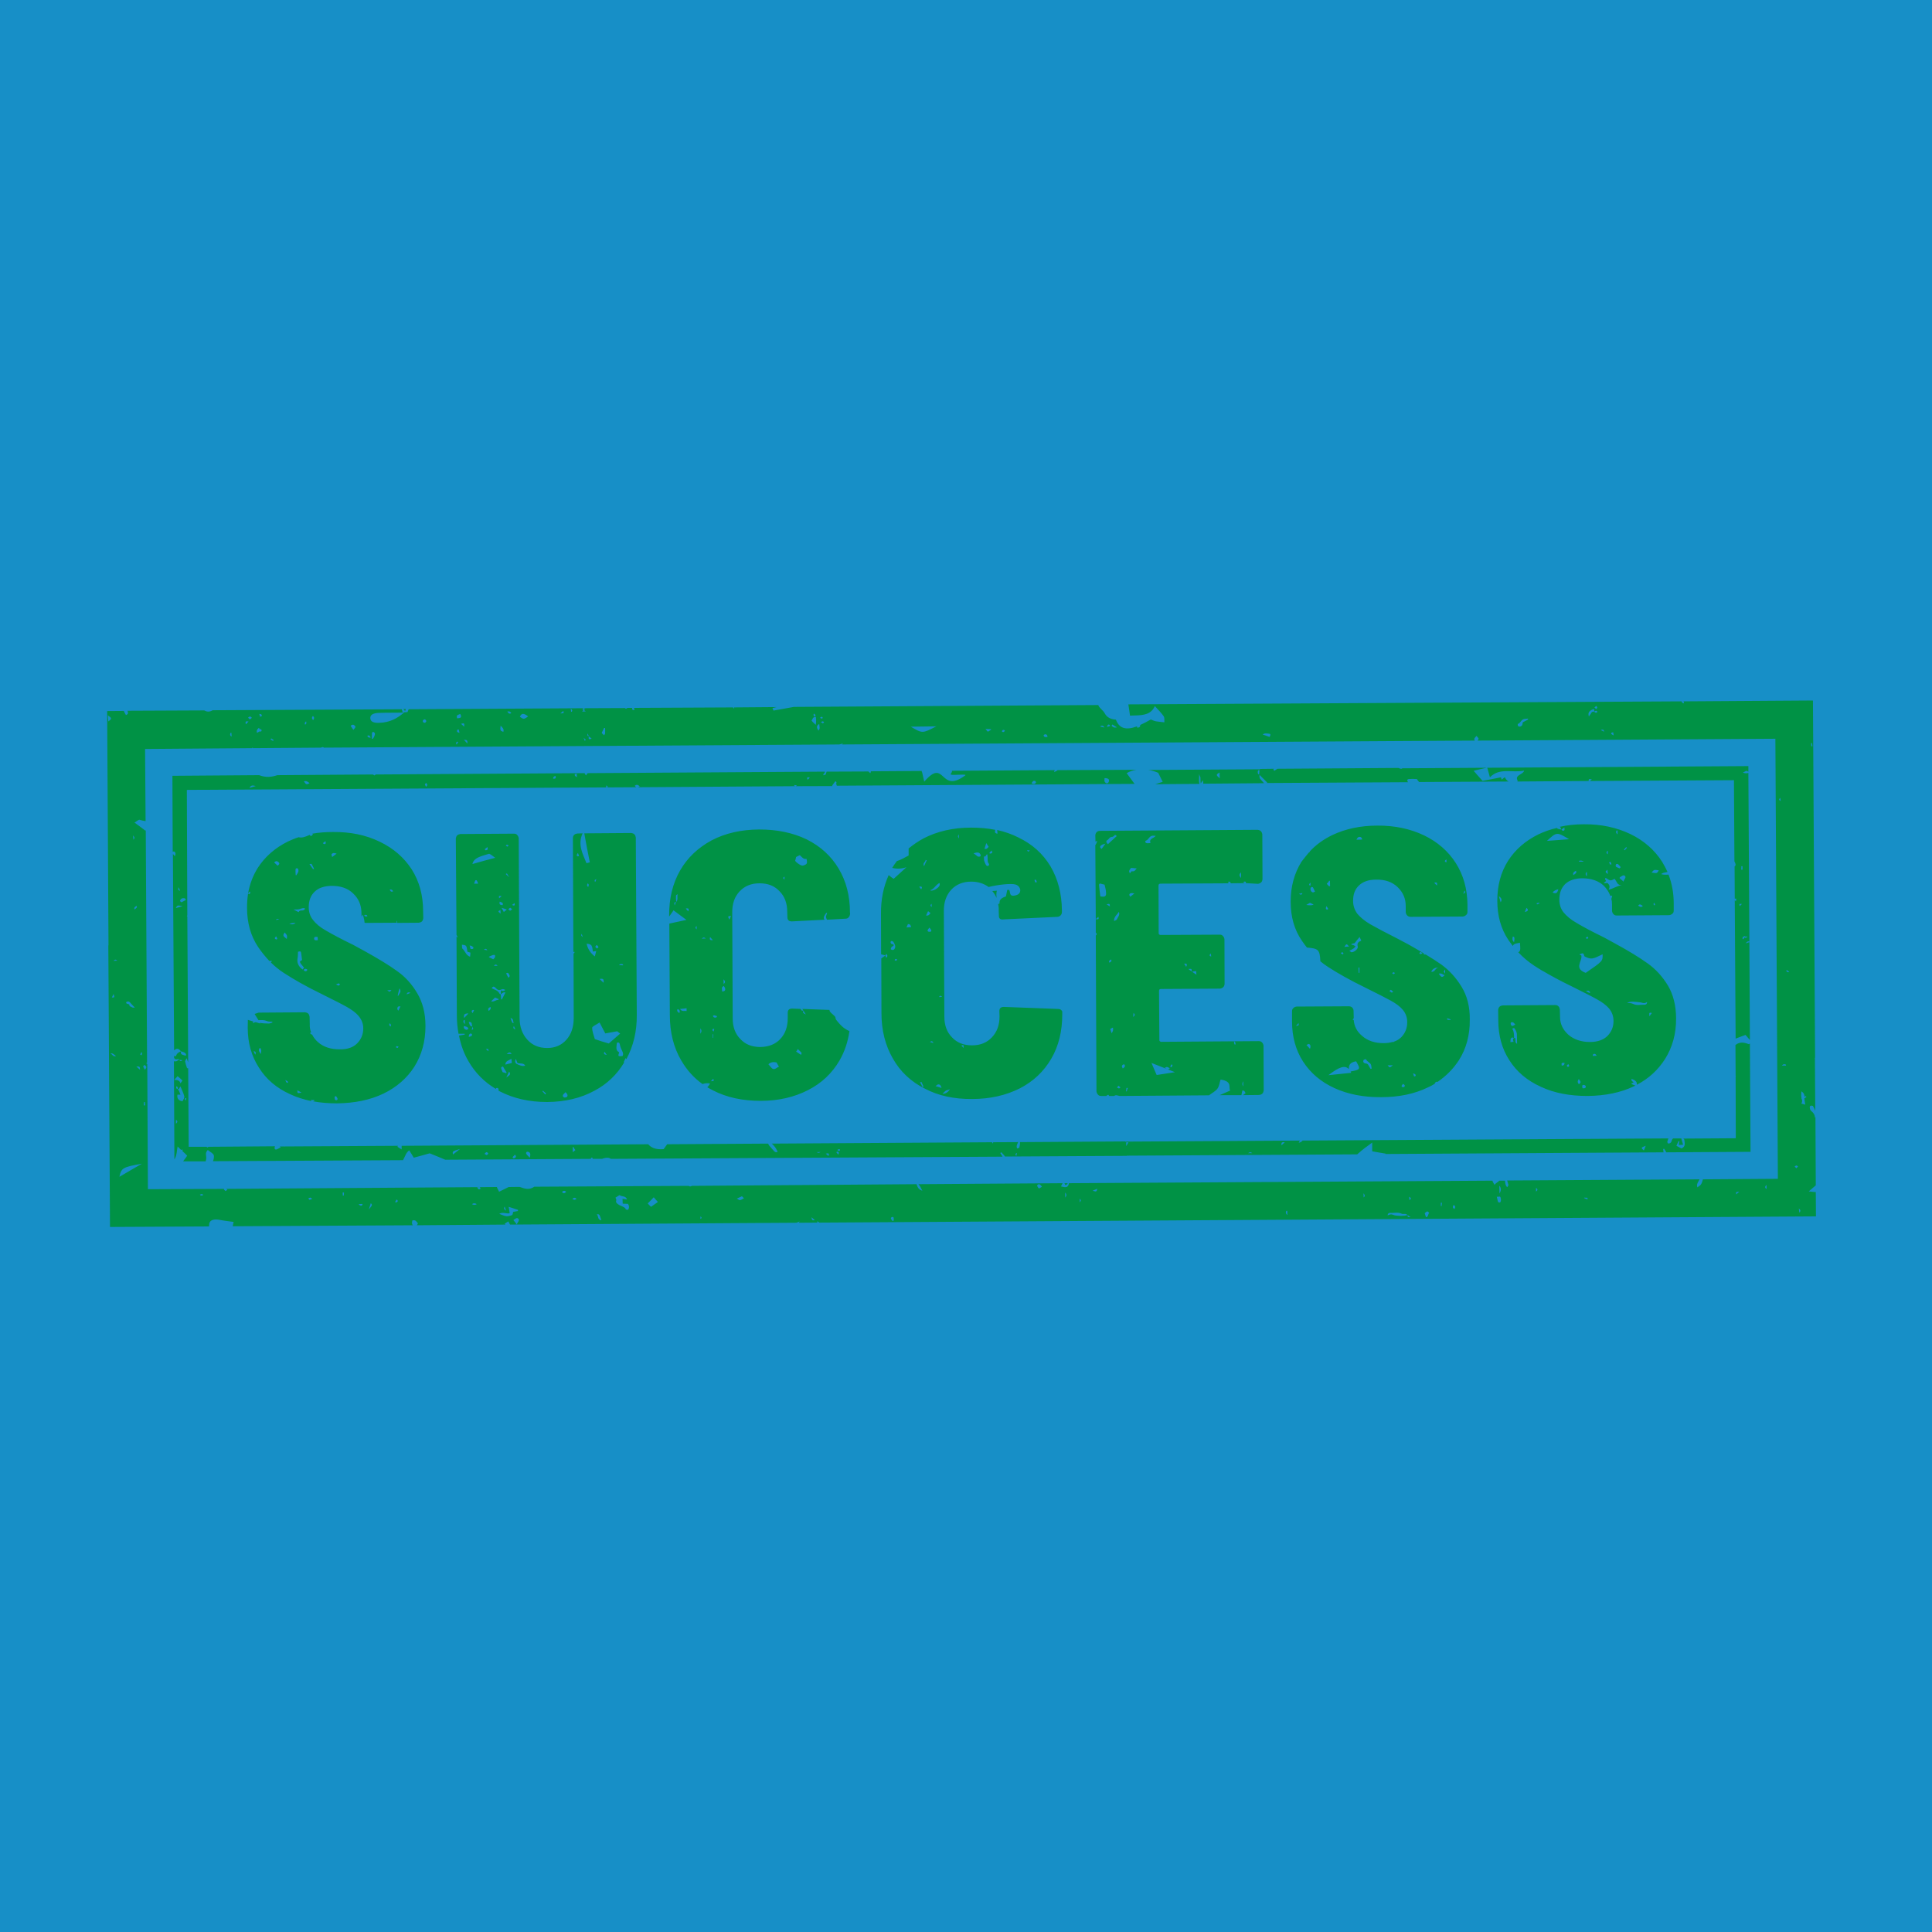 <svg xmlns="http://www.w3.org/2000/svg" xmlns:xlink="http://www.w3.org/1999/xlink" width="60" zoomAndPan="magnify" viewBox="0 0 45 45" height="60" preserveAspectRatio="xMidYMid meet" version="1.0"><defs><clipPath id="0d4be10390"><path d="M 2 16 L 43 16 L 43 29 L 2 29 Z M 2 16 " clip-rule="nonzero"/></clipPath><clipPath id="12cd35b4d6"><path d="M 3.637 9.742 L 44.301 16.672 L 41.152 35.152 L 0.488 28.227 Z M 3.637 9.742 " clip-rule="nonzero"/></clipPath><clipPath id="ce8b3a49a5"><path d="M 3.637 9.742 L 44.301 16.672 L 41.152 35.152 L 0.488 28.227 Z M 3.637 9.742 " clip-rule="nonzero"/></clipPath><clipPath id="55d798df64"><path d="M 3.637 9.742 L 44.301 16.672 L 41.152 35.152 L 0.488 28.227 Z M 3.637 9.742 " clip-rule="nonzero"/></clipPath></defs><rect x="-4.5" width="54" fill="#ffffff" y="-4.5" height="54" fill-opacity="1"/><rect x="-4.5" width="54" fill="#178fc7" y="-4.5" height="54" fill-opacity="1"/><g clip-path="url(#0d4be10390)"><g clip-path="url(#12cd35b4d6)"><g clip-path="url(#ce8b3a49a5)"><g clip-path="url(#55d798df64)"><path fill="#009245" d="M 9.434 16.559 C 9.418 16.543 9.406 16.531 9.395 16.516 L 9.453 16.516 C 9.453 16.531 9.445 16.543 9.434 16.559 Z M 42.277 24.637 C 42.273 24.641 42.266 24.645 42.262 24.645 L 42.273 24.645 L 42.281 25.871 C 42.266 25.832 42.25 25.801 42.23 25.766 C 42.227 25.754 42.195 25.75 42.172 25.754 C 42.164 25.754 42.148 25.785 42.152 25.797 C 42.156 25.824 42.164 25.859 42.184 25.875 C 42.234 25.914 42.27 25.957 42.273 26.031 C 42.277 26.027 42.281 26.023 42.285 26.02 L 42.293 27.609 C 42.246 27.648 42.195 27.695 42.129 27.75 C 42.188 27.758 42.242 27.762 42.293 27.766 L 42.297 28.332 L 19.082 28.477 C 19.074 28.469 19.059 28.457 19.035 28.445 C 19.035 28.457 19.035 28.465 19.039 28.477 L 18.605 28.48 C 18.613 28.469 18.621 28.453 18.629 28.449 C 18.602 28.461 18.578 28.469 18.551 28.48 L 11.879 28.523 C 11.867 28.5 11.855 28.473 11.84 28.449 C 11.809 28.465 11.785 28.484 11.754 28.504 C 11.762 28.512 11.77 28.516 11.773 28.523 L 9.707 28.539 C 9.719 28.527 9.727 28.516 9.734 28.492 C 9.672 28.418 9.672 28.418 9.605 28.426 C 9.59 28.48 9.594 28.52 9.617 28.539 L 5.422 28.562 C 5.43 28.527 5.43 28.496 5.441 28.461 C 5.297 28.441 5.195 28.43 5.102 28.41 C 4.949 28.383 4.871 28.438 4.871 28.527 C 4.871 28.539 4.871 28.551 4.867 28.566 L 2.562 28.578 L 2.523 22.023 C 2.523 22.02 2.523 22.02 2.531 22.016 C 2.531 22.016 2.527 22.016 2.527 22.016 L 2.496 16.562 L 2.883 16.559 C 2.898 16.594 2.914 16.621 2.934 16.656 C 2.98 16.633 2.98 16.629 2.98 16.602 C 2.98 16.586 2.977 16.57 2.969 16.555 L 4.758 16.547 C 4.812 16.578 4.875 16.59 4.953 16.543 L 9.359 16.52 C 9.367 16.543 9.371 16.566 9.379 16.594 C 9.422 16.59 9.457 16.59 9.492 16.586 C 9.5 16.562 9.508 16.539 9.52 16.52 L 13.594 16.496 C 13.582 16.5 13.574 16.512 13.566 16.52 C 13.566 16.523 13.586 16.543 13.59 16.539 C 13.602 16.539 13.613 16.523 13.625 16.512 C 13.617 16.508 13.605 16.5 13.598 16.496 L 14.555 16.492 C 14.574 16.512 14.59 16.512 14.613 16.488 L 14.727 16.488 C 14.715 16.512 14.723 16.531 14.75 16.539 C 14.758 16.539 14.773 16.539 14.773 16.535 C 14.785 16.516 14.773 16.5 14.762 16.488 L 17.074 16.477 C 17.078 16.484 17.09 16.496 17.102 16.512 L 17.098 16.477 L 18.09 16.469 C 18.059 16.477 18.023 16.484 17.992 16.492 C 18 16.512 18.008 16.531 18.016 16.551 C 18.172 16.523 18.324 16.496 18.492 16.465 L 25.582 16.422 C 25.594 16.484 25.699 16.547 25.73 16.613 C 25.785 16.715 25.875 16.754 25.992 16.762 C 26.066 16.965 26.223 17.016 26.484 16.918 C 26.484 16.926 26.484 16.938 26.488 16.949 C 26.531 16.949 26.559 16.934 26.559 16.891 C 26.559 16.891 26.559 16.891 26.555 16.887 C 26.629 16.855 26.711 16.812 26.805 16.758 C 26.84 16.773 26.883 16.793 26.926 16.801 C 26.988 16.812 27.055 16.816 27.121 16.824 C 27.117 16.777 27.129 16.723 27.105 16.684 C 27.059 16.617 26.996 16.551 26.898 16.445 C 26.816 16.637 26.641 16.66 26.441 16.664 C 26.402 16.664 26.359 16.668 26.32 16.668 C 26.309 16.574 26.293 16.484 26.281 16.406 L 39.168 16.336 C 39.172 16.359 39.188 16.379 39.223 16.383 C 39.223 16.367 39.215 16.352 39.215 16.336 L 42.227 16.316 Z M 37.547 17.109 C 37.551 17.113 37.566 17.117 37.586 17.129 C 37.582 17.098 37.578 17.078 37.574 17.055 C 37.516 17.066 37.516 17.086 37.547 17.109 Z M 37.285 17.004 C 37.32 17.023 37.344 17.031 37.363 17.043 C 37.359 17.004 37.344 16.98 37.285 17.004 Z M 37.137 16.48 C 37.156 16.496 37.168 16.504 37.18 16.516 C 37.188 16.504 37.203 16.492 37.203 16.48 C 37.203 16.465 37.188 16.453 37.176 16.441 C 37.168 16.457 37.152 16.465 37.137 16.48 Z M 37.008 16.688 C 37.027 16.656 37.051 16.633 37.062 16.609 C 37.074 16.578 37.098 16.578 37.125 16.578 C 37.137 16.582 37.156 16.594 37.168 16.602 C 37.18 16.602 37.191 16.598 37.199 16.59 C 37.207 16.586 37.207 16.574 37.199 16.566 C 37.195 16.559 37.18 16.555 37.172 16.555 C 37.156 16.559 37.141 16.57 37.125 16.578 C 37.133 16.555 37.148 16.531 37.113 16.516 C 37.012 16.555 36.98 16.602 37.008 16.688 Z M 35.359 16.91 C 35.391 16.941 35.453 16.918 35.461 16.871 C 35.465 16.855 35.465 16.84 35.469 16.824 C 35.512 16.801 35.551 16.781 35.594 16.758 C 35.59 16.75 35.59 16.742 35.586 16.738 C 35.559 16.742 35.531 16.742 35.504 16.746 C 35.43 16.758 35.418 16.844 35.352 16.863 C 35.352 16.863 35.348 16.898 35.359 16.91 Z M 29.41 17.109 C 29.465 17.125 29.512 17.145 29.57 17.164 C 29.594 17.129 29.602 17.094 29.562 17.09 C 29.512 17.086 29.457 17.07 29.41 17.109 Z M 25.891 16.902 C 25.918 16.938 25.953 16.957 26.016 16.941 C 25.984 16.922 25.945 16.898 25.91 16.875 C 25.902 16.879 25.898 16.891 25.891 16.902 Z M 25.785 16.934 C 25.809 16.926 25.832 16.918 25.855 16.91 C 25.852 16.898 25.848 16.883 25.844 16.883 C 25.809 16.863 25.793 16.887 25.785 16.934 Z M 25.621 16.922 C 25.66 16.93 25.688 16.938 25.723 16.945 C 25.695 16.891 25.664 16.891 25.621 16.922 Z M 24.332 17.164 C 24.352 17.172 24.375 17.164 24.398 17.164 C 24.398 17.121 24.375 17.105 24.352 17.102 C 24.34 17.102 24.312 17.113 24.309 17.125 C 24.305 17.133 24.32 17.16 24.332 17.164 Z M 23.348 17.047 C 23.375 17.059 23.395 17.047 23.406 17.012 C 23.375 16.996 23.352 16.996 23.34 17.023 C 23.332 17.027 23.34 17.043 23.348 17.047 Z M 22.953 16.98 C 22.977 17.008 22.992 17.027 23.008 17.043 C 23.039 17.027 23.059 17.012 23.086 16.996 C 23.082 16.992 23.082 16.988 23.078 16.984 Z M 21.215 16.926 C 21.484 17.086 21.484 17.086 21.809 16.918 Z M 19.164 16.801 C 19.156 16.801 19.141 16.809 19.117 16.816 C 19.152 16.84 19.16 16.844 19.168 16.852 C 19.18 16.84 19.184 16.832 19.195 16.816 C 19.188 16.812 19.176 16.805 19.164 16.801 Z M 19.098 16.719 C 19.117 16.727 19.133 16.738 19.141 16.738 C 19.148 16.742 19.164 16.727 19.16 16.715 C 19.164 16.711 19.148 16.691 19.141 16.695 C 19.129 16.695 19.121 16.707 19.098 16.719 Z M 19.062 17.016 C 19.113 16.969 19.082 16.918 19.082 16.863 C 19.02 16.898 19.012 16.941 19.062 17.016 Z M 18.949 16.656 C 18.949 16.668 18.961 16.68 18.969 16.691 C 18.977 16.684 18.992 16.68 18.996 16.672 C 18.996 16.66 18.988 16.648 18.98 16.637 C 18.977 16.633 18.965 16.625 18.957 16.621 C 18.953 16.637 18.945 16.648 18.949 16.656 Z M 18.902 16.785 C 18.934 16.82 18.961 16.848 19 16.883 C 19.008 16.848 19.008 16.832 19.008 16.812 C 19.012 16.777 19.008 16.738 19.004 16.699 C 18.922 16.695 18.93 16.758 18.902 16.785 Z M 14.016 17.066 C 14.02 17.074 14.023 17.082 14.031 17.09 C 14.043 17.102 14.055 17.109 14.07 17.125 C 14.078 17.109 14.094 17.098 14.094 17.082 C 14.098 17.039 14.094 17 14.094 16.957 C 14.086 16.957 14.078 16.953 14.07 16.957 C 14.055 16.992 14.035 17.027 14.016 17.066 Z M 13.715 17.152 C 13.715 17.152 13.715 17.156 13.719 17.156 C 13.719 17.156 13.719 17.156 13.715 17.152 C 13.719 17.156 13.719 17.156 13.719 17.156 C 13.707 17.18 13.703 17.207 13.73 17.219 C 13.738 17.223 13.754 17.211 13.781 17.203 C 13.754 17.184 13.734 17.168 13.719 17.156 C 13.719 17.156 13.719 17.152 13.719 17.152 C 13.719 17.152 13.719 17.152 13.715 17.152 C 13.707 17.129 13.699 17.109 13.688 17.082 C 13.676 17.137 13.676 17.137 13.715 17.152 Z M 13.559 16.574 L 13.645 16.57 C 13.594 16.531 13.594 16.531 13.559 16.574 Z M 13.594 17.184 C 13.602 17.207 13.609 17.227 13.621 17.258 C 13.625 17.25 13.637 17.238 13.645 17.23 C 13.629 17.215 13.609 17.199 13.594 17.184 Z M 13.293 16.504 C 13.297 16.543 13.301 16.559 13.301 16.578 C 13.309 16.578 13.316 16.578 13.32 16.578 C 13.32 16.566 13.332 16.555 13.328 16.543 C 13.328 16.535 13.316 16.527 13.293 16.504 Z M 13.051 16.617 C 13.137 16.613 13.137 16.613 13.121 16.559 C 13.105 16.574 13.086 16.59 13.051 16.617 Z M 12.109 16.695 C 12.199 16.758 12.199 16.758 12.301 16.688 C 12.199 16.605 12.145 16.609 12.109 16.695 Z M 11.816 16.574 C 11.844 16.609 11.859 16.641 11.91 16.609 C 11.891 16.586 11.875 16.559 11.816 16.574 Z M 11.723 17.047 C 11.746 16.984 11.707 16.949 11.66 16.902 C 11.648 17.016 11.648 17.016 11.723 17.047 Z M 10.805 17.23 C 10.84 17.266 10.863 17.293 10.887 17.32 C 10.887 17.238 10.887 17.238 10.805 17.23 Z M 10.738 16.859 C 10.766 16.883 10.781 16.898 10.812 16.926 C 10.816 16.84 10.816 16.84 10.738 16.859 Z M 10.645 16.73 C 10.738 16.73 10.762 16.703 10.719 16.629 C 10.633 16.664 10.633 16.664 10.645 16.73 Z M 10.684 16.992 C 10.672 16.992 10.652 16.992 10.652 17 C 10.637 17.031 10.637 17.055 10.703 17.07 C 10.695 17.035 10.691 17.012 10.684 16.992 Z M 10.637 17.344 C 10.652 17.316 10.66 17.301 10.672 17.281 C 10.664 17.281 10.656 17.277 10.648 17.273 C 10.629 17.289 10.609 17.305 10.637 17.344 Z M 9.902 16.836 C 9.91 16.824 9.93 16.809 9.93 16.797 C 9.93 16.785 9.91 16.758 9.895 16.754 C 9.879 16.754 9.855 16.77 9.848 16.785 C 9.844 16.812 9.855 16.836 9.902 16.836 Z M 8.625 16.727 C 8.629 16.82 8.719 16.84 8.832 16.836 C 9.082 16.828 9.25 16.734 9.41 16.598 C 9.191 16.602 9.008 16.598 8.82 16.605 C 8.707 16.609 8.621 16.641 8.625 16.727 Z M 8.73 17.074 C 8.723 17.062 8.703 17.055 8.688 17.043 C 8.68 17.055 8.664 17.066 8.664 17.078 C 8.66 17.117 8.664 17.16 8.664 17.207 C 8.672 17.207 8.68 17.211 8.684 17.211 C 8.699 17.184 8.719 17.156 8.727 17.125 C 8.734 17.109 8.734 17.09 8.73 17.074 Z M 8.555 17.137 C 8.566 17.168 8.586 17.188 8.633 17.18 C 8.613 17.137 8.602 17.117 8.555 17.137 Z M 8.168 16.906 C 8.176 16.918 8.18 16.926 8.188 16.938 C 8.199 16.957 8.215 16.973 8.23 17 C 8.285 16.938 8.289 16.93 8.266 16.906 C 8.242 16.875 8.207 16.867 8.168 16.906 Z M 7.293 16.773 C 7.324 16.738 7.324 16.707 7.289 16.676 C 7.258 16.707 7.258 16.738 7.293 16.773 Z M 7.105 16.879 C 7.148 16.859 7.137 16.832 7.129 16.801 C 7.102 16.824 7.09 16.848 7.105 16.879 Z M 6.301 17.223 C 6.32 17.234 6.34 17.246 6.359 17.258 C 6.363 17.254 6.367 17.246 6.375 17.234 C 6.355 17.227 6.34 17.211 6.32 17.199 C 6.309 17.207 6.305 17.215 6.301 17.223 Z M 6.039 16.629 C 6.047 16.656 6.055 16.676 6.059 16.695 C 6.07 16.688 6.098 16.684 6.098 16.676 C 6.102 16.645 6.086 16.629 6.039 16.629 Z M 5.988 17.07 C 6.012 17.055 6.035 17.043 6.047 17.035 C 6.07 17.043 6.086 17.043 6.094 17.016 C 6.094 17.004 6.086 16.996 6.074 16.977 C 6.066 16.98 6.059 16.988 6.055 16.996 C 6.047 16.98 6.043 16.969 6.031 16.953 C 5.996 16.98 5.965 17.016 5.988 17.07 Z M 5.777 16.715 C 5.797 16.734 5.812 16.754 5.82 16.754 C 5.836 16.75 5.852 16.73 5.867 16.719 C 5.852 16.707 5.84 16.691 5.828 16.691 C 5.816 16.684 5.801 16.699 5.777 16.715 Z M 5.727 16.871 C 5.754 16.844 5.766 16.828 5.789 16.805 C 5.738 16.797 5.703 16.793 5.727 16.871 Z M 5.395 17.156 L 5.391 17.07 C 5.383 17.07 5.375 17.074 5.367 17.07 C 5.363 17.102 5.344 17.129 5.395 17.156 Z M 3.098 19.457 C 3.102 19.504 3.105 19.531 3.109 19.559 C 3.141 19.512 3.141 19.512 3.098 19.457 Z M 3.188 21.098 C 3.141 21.121 3.117 21.133 3.133 21.184 C 3.152 21.168 3.168 21.16 3.18 21.145 C 3.188 21.141 3.188 21.125 3.188 21.098 Z M 3.176 24.84 C 3.207 24.871 3.23 24.891 3.262 24.918 C 3.258 24.84 3.258 24.84 3.176 24.84 Z M 3.016 23.426 C 3.012 23.434 3.059 23.453 3.082 23.465 C 3.098 23.473 3.113 23.469 3.141 23.469 C 3.098 23.426 3.062 23.387 3.027 23.348 C 3.004 23.32 2.973 23.32 2.941 23.34 C 2.918 23.402 3.027 23.363 3.016 23.426 Z M 2.523 16.805 C 2.609 16.738 2.609 16.73 2.512 16.66 C 2.516 16.719 2.52 16.758 2.523 16.805 Z M 2.605 23.234 C 2.672 23.234 2.672 23.234 2.645 23.152 C 2.633 23.18 2.621 23.203 2.605 23.234 Z M 2.703 24.598 C 2.621 24.531 2.621 24.531 2.57 24.539 C 2.625 24.555 2.625 24.621 2.703 24.598 Z M 2.734 22.375 C 2.688 22.344 2.688 22.344 2.641 22.379 Z M 3.305 27.105 C 2.855 27.184 2.824 27.207 2.781 27.41 C 2.957 27.309 3.105 27.219 3.305 27.105 Z M 3.309 24.52 C 3.312 24.516 3.289 24.512 3.289 24.512 C 3.277 24.527 3.273 24.547 3.266 24.566 C 3.273 24.57 3.285 24.574 3.301 24.578 C 3.301 24.555 3.309 24.539 3.309 24.52 Z M 3.379 25.746 L 3.375 25.668 C 3.371 25.668 3.363 25.668 3.355 25.668 C 3.352 25.695 3.348 25.719 3.348 25.746 C 3.359 25.75 3.371 25.746 3.379 25.746 Z M 3.367 24.805 C 3.305 24.84 3.355 24.871 3.375 24.918 C 3.422 24.852 3.422 24.852 3.367 24.805 Z M 4.73 27.824 C 4.719 27.82 4.707 27.812 4.695 27.812 C 4.68 27.816 4.668 27.82 4.656 27.824 C 4.664 27.836 4.668 27.84 4.676 27.848 C 4.691 27.848 4.711 27.844 4.727 27.84 C 4.73 27.84 4.727 27.832 4.73 27.824 Z M 7.273 27.922 C 7.246 27.906 7.238 27.895 7.227 27.895 C 7.211 27.895 7.195 27.91 7.18 27.914 C 7.188 27.922 7.199 27.945 7.211 27.945 C 7.227 27.945 7.242 27.934 7.273 27.922 Z M 8.008 27.844 L 8.012 27.777 C 8 27.773 7.992 27.777 7.98 27.777 C 7.984 27.801 7.984 27.82 7.984 27.848 C 7.996 27.848 8 27.848 8.008 27.844 Z M 8.441 28.043 C 8.418 28.043 8.395 28.043 8.352 28.047 C 8.391 28.09 8.414 28.094 8.441 28.066 C 8.445 28.066 8.445 28.055 8.441 28.043 Z M 8.637 28.023 C 8.621 28.074 8.605 28.121 8.59 28.172 C 8.676 28.066 8.676 28.066 8.637 28.023 Z M 9.258 27.957 C 9.258 27.949 9.242 27.945 9.234 27.941 C 9.223 27.957 9.215 27.977 9.203 27.996 C 9.211 28 9.219 28.008 9.227 28.008 C 9.25 27.996 9.277 27.984 9.258 27.957 Z M 11.105 28.047 C 11.062 28.02 11.031 28.02 10.992 28.047 C 11.035 28.07 11.066 28.07 11.105 28.047 Z M 11.191 27.676 C 11.18 27.645 11.16 27.637 11.117 27.656 C 11.133 27.688 11.141 27.715 11.18 27.695 C 11.188 27.699 11.191 27.684 11.191 27.676 Z M 11.953 28.227 C 11.988 28.219 12.023 28.215 12.062 28.207 C 12.066 28.199 12.066 28.191 12.066 28.18 C 12 28.156 11.93 28.137 11.848 28.109 C 11.859 28.164 11.863 28.203 11.871 28.258 C 11.801 28.281 11.707 28.219 11.629 28.273 C 11.684 28.293 11.738 28.32 11.793 28.328 C 11.836 28.332 11.891 28.316 11.93 28.301 C 11.941 28.293 11.945 28.254 11.953 28.227 Z M 11.789 28.199 C 11.777 28.172 11.77 28.148 11.754 28.102 C 11.715 28.168 11.766 28.176 11.789 28.199 Z M 12.074 28.387 C 12.035 28.348 11.996 28.395 11.961 28.414 C 11.957 28.418 11.957 28.426 11.957 28.418 C 11.984 28.449 12.008 28.477 12.035 28.52 C 12.059 28.465 12.109 28.422 12.074 28.387 Z M 13.188 27.758 C 13.156 27.73 13.125 27.727 13.09 27.762 C 13.121 27.805 13.152 27.801 13.188 27.758 Z M 13.43 27.922 C 13.395 27.895 13.367 27.883 13.332 27.93 C 13.387 27.953 13.387 27.953 13.43 27.922 Z M 14.008 28.422 C 13.961 28.277 13.961 28.277 13.898 28.285 C 13.949 28.324 13.91 28.414 14.008 28.422 Z M 14.625 28.039 C 14.582 28.039 14.543 28.039 14.504 28.035 L 14.5 27.922 C 14.535 27.926 14.566 27.934 14.605 27.938 C 14.574 27.844 14.477 27.879 14.43 27.836 C 14.398 27.855 14.371 27.871 14.336 27.895 C 14.344 27.922 14.359 27.941 14.355 27.957 C 14.336 28 14.363 28.023 14.387 28.043 C 14.41 28.062 14.441 28.078 14.473 28.09 C 14.512 28.109 14.559 28.121 14.574 28.164 C 14.578 28.172 14.605 28.18 14.617 28.18 C 14.629 28.18 14.641 28.16 14.645 28.148 C 14.656 28.113 14.652 28.074 14.625 28.039 Z M 15.324 27.996 C 15.289 27.957 15.262 27.93 15.227 27.887 C 15.176 27.938 15.137 27.984 15.086 28.031 C 15.113 28.062 15.141 28.086 15.164 28.109 C 15.215 28.074 15.262 28.039 15.324 27.996 Z M 16.316 28.332 C 16.316 28.355 16.312 28.375 16.312 28.398 C 16.312 28.398 16.312 28.398 16.309 28.395 C 16.309 28.395 16.312 28.398 16.312 28.398 L 16.309 28.395 C 16.309 28.395 16.309 28.398 16.309 28.398 C 16.309 28.398 16.309 28.398 16.309 28.395 C 16.309 28.395 16.309 28.391 16.309 28.391 C 16.352 28.379 16.348 28.355 16.316 28.332 Z M 17.328 27.91 C 17.309 27.891 17.293 27.875 17.281 27.863 C 17.242 27.883 17.211 27.895 17.16 27.918 C 17.195 27.934 17.215 27.957 17.234 27.953 C 17.266 27.949 17.293 27.93 17.328 27.91 Z M 18.98 28.418 C 18.945 28.391 18.918 28.363 18.895 28.348 C 18.918 28.363 18.883 28.445 18.98 28.418 Z M 20.816 28.43 C 20.816 28.406 20.82 28.379 20.812 28.355 C 20.809 28.348 20.785 28.34 20.773 28.348 C 20.762 28.348 20.75 28.371 20.75 28.379 C 20.758 28.402 20.773 28.418 20.789 28.441 Z M 24.27 27.641 C 24.242 27.609 24.219 27.566 24.176 27.59 C 24.137 27.613 24.168 27.645 24.199 27.684 C 24.223 27.668 24.242 27.656 24.27 27.641 Z M 24.809 27.777 L 24.812 27.895 C 24.844 27.855 24.848 27.816 24.809 27.777 Z M 25.148 27.918 C 25.148 27.945 25.148 27.977 25.148 28.004 C 25.184 27.961 25.184 27.961 25.148 27.918 Z M 25.559 27.688 C 25.516 27.707 25.488 27.719 25.449 27.734 C 25.539 27.762 25.539 27.762 25.559 27.688 Z M 29.984 28.301 L 29.984 28.203 C 29.977 28.203 29.969 28.203 29.961 28.203 C 29.945 28.23 29.941 28.262 29.984 28.301 Z M 31.758 27.793 L 31.762 27.891 C 31.797 27.863 31.797 27.84 31.758 27.793 Z M 32.781 28.301 C 32.746 28.254 32.688 28.289 32.648 28.27 C 32.562 28.227 32.469 28.258 32.379 28.25 C 32.344 28.25 32.324 28.266 32.32 28.309 C 32.352 28.297 32.375 28.285 32.402 28.285 C 32.43 28.285 32.457 28.301 32.488 28.309 C 32.582 28.32 32.684 28.332 32.781 28.301 Z M 32.852 28.348 C 32.82 28.324 32.805 28.316 32.789 28.301 C 32.781 28.332 32.781 28.359 32.852 28.348 Z M 32.82 27.875 C 32.824 27.906 32.824 27.922 32.828 27.953 C 32.867 27.926 32.883 27.91 32.82 27.875 Z M 33.289 28.25 C 33.277 28.238 33.254 28.215 33.246 28.215 C 33.223 28.223 33.199 28.246 33.184 28.258 C 33.195 28.293 33.207 28.324 33.215 28.352 C 33.273 28.34 33.258 28.277 33.289 28.25 Z M 33.586 28.016 C 33.578 28.012 33.566 28.016 33.559 28.012 L 33.559 28.09 C 33.566 28.09 33.57 28.094 33.578 28.09 C 33.582 28.062 33.582 28.039 33.586 28.016 Z M 33.859 28.066 C 33.836 28.098 33.824 28.129 33.875 28.16 C 33.898 28.125 33.91 28.098 33.859 28.066 Z M 34.938 27.871 L 34.863 27.875 C 34.871 27.918 34.883 27.949 34.887 27.98 C 34.895 28.008 34.918 28.016 34.941 28.004 C 34.969 27.988 34.965 27.895 34.938 27.871 Z M 34.926 27.801 C 34.957 27.742 34.98 27.684 34.922 27.617 Z M 35.777 27.668 L 35.777 27.754 C 35.816 27.727 35.824 27.699 35.777 27.668 Z M 36.984 27.926 C 36.98 27.914 36.973 27.906 36.969 27.898 C 36.945 27.898 36.922 27.895 36.898 27.895 C 36.898 27.898 36.898 27.902 36.898 27.906 C 36.918 27.914 36.934 27.922 36.953 27.93 C 36.961 27.934 36.973 27.926 36.984 27.926 Z M 40.512 27.758 C 40.43 27.762 40.43 27.762 40.441 27.82 C 40.457 27.801 40.477 27.789 40.512 27.758 Z M 41.148 27.695 L 41.145 27.598 C 41.102 27.641 41.105 27.668 41.148 27.695 Z M 41.352 17.207 L 34.414 17.25 C 34.426 17.234 34.438 17.223 34.438 17.207 C 34.441 17.191 34.414 17.172 34.391 17.141 C 34.363 17.172 34.344 17.188 34.34 17.207 C 34.336 17.227 34.344 17.238 34.352 17.25 L 19.613 17.34 C 19.617 17.336 19.629 17.324 19.633 17.316 C 19.605 17.324 19.574 17.336 19.547 17.34 L 7.543 17.414 C 7.539 17.41 7.535 17.402 7.523 17.402 C 7.512 17.398 7.5 17.406 7.473 17.414 L 5.887 17.426 C 5.887 17.418 5.887 17.414 5.891 17.406 C 5.879 17.414 5.875 17.422 5.871 17.426 L 3.379 17.445 L 3.391 19.125 C 3.348 19.121 3.297 19.109 3.25 19.094 C 3.234 19.086 3.184 19.129 3.133 19.16 C 3.223 19.223 3.293 19.277 3.387 19.348 C 3.387 19.344 3.391 19.34 3.395 19.34 L 3.426 24.754 C 3.418 24.754 3.414 24.758 3.406 24.762 C 3.414 24.773 3.422 24.781 3.43 24.785 L 3.445 27.699 L 5.219 27.691 C 5.215 27.695 5.211 27.699 5.215 27.703 C 5.227 27.719 5.238 27.73 5.254 27.742 C 5.258 27.742 5.277 27.727 5.297 27.711 C 5.285 27.703 5.273 27.695 5.266 27.691 L 11.574 27.648 C 11.574 27.668 11.605 27.711 11.625 27.758 C 11.711 27.715 11.781 27.68 11.848 27.648 L 12.102 27.645 C 12.215 27.684 12.32 27.727 12.445 27.641 L 16.043 27.621 C 16.055 27.633 16.078 27.645 16.117 27.621 C 16.117 27.621 16.113 27.621 16.113 27.621 L 21.348 27.582 C 21.371 27.645 21.387 27.707 21.484 27.734 C 21.449 27.676 21.434 27.621 21.391 27.582 L 24.75 27.559 C 24.738 27.586 24.727 27.609 24.711 27.633 C 24.84 27.668 24.879 27.656 24.898 27.559 L 34.762 27.5 C 34.762 27.5 34.762 27.5 34.762 27.504 C 34.773 27.539 34.797 27.57 34.812 27.602 C 34.828 27.555 34.895 27.539 34.918 27.5 L 35.055 27.5 C 35.059 27.555 35.062 27.609 35.105 27.652 C 35.121 27.633 35.137 27.609 35.133 27.594 C 35.125 27.562 35.113 27.527 35.105 27.496 L 39.586 27.469 C 39.52 27.578 39.52 27.602 39.535 27.656 C 39.57 27.629 39.609 27.609 39.625 27.578 C 39.645 27.543 39.652 27.508 39.664 27.469 L 41.41 27.457 Z M 41.477 18.656 C 41.473 18.625 41.469 18.609 41.465 18.582 C 41.426 18.621 41.434 18.637 41.477 18.656 Z M 41.602 24.82 C 41.598 24.812 41.598 24.805 41.598 24.797 C 41.566 24.785 41.539 24.777 41.504 24.82 Z M 41.676 22.637 C 41.652 22.617 41.637 22.605 41.617 22.594 C 41.613 22.602 41.609 22.605 41.605 22.609 C 41.617 22.629 41.629 22.656 41.676 22.637 Z M 41.879 27.172 C 41.871 27.164 41.855 27.145 41.844 27.148 C 41.828 27.148 41.816 27.16 41.801 27.168 C 41.809 27.184 41.824 27.191 41.84 27.211 C 41.855 27.195 41.871 27.18 41.879 27.172 Z M 41.898 28.148 C 41.902 28.18 41.906 28.215 41.91 28.246 C 41.945 28.211 41.941 28.18 41.898 28.148 Z M 42.074 25.547 C 42.074 25.547 42.062 25.531 42.062 25.531 C 42.051 25.535 42.039 25.539 42.031 25.547 C 42.031 25.496 42.016 25.457 41.957 25.418 C 41.957 25.484 41.945 25.543 41.965 25.586 C 41.961 25.582 41.961 25.582 41.957 25.586 C 41.957 25.59 41.961 25.594 41.965 25.598 C 41.98 25.633 41.98 25.664 41.957 25.703 C 41.992 25.711 42.02 25.723 42.047 25.73 C 42.043 25.68 42.027 25.625 42.027 25.574 C 42.031 25.578 42.039 25.578 42.043 25.574 C 42.059 25.566 42.066 25.555 42.074 25.547 Z M 42.215 17.383 C 42.211 17.355 42.211 17.332 42.207 17.309 C 42.199 17.305 42.191 17.309 42.184 17.309 L 42.188 17.383 C 42.195 17.379 42.207 17.383 42.215 17.383 Z M 24.809 27.602 C 24.836 27.598 24.867 27.582 24.867 27.559 L 24.793 27.559 C 24.801 27.574 24.809 27.59 24.809 27.602 Z M 29.34 18.043 C 29.34 18.047 29.344 18.047 29.34 18.043 C 29.324 18.098 29.344 18.145 29.387 18.18 C 29.406 18.199 29.422 18.223 29.441 18.242 L 28.023 18.254 C 28.031 18.238 28.023 18.219 28.016 18.172 C 27.996 18.199 27.984 18.223 27.969 18.25 C 27.957 18.207 27.965 18.16 27.961 18.113 C 27.957 18.086 27.934 18.055 27.926 18.031 C 27.938 18.105 27.914 18.184 27.938 18.258 L 26.91 18.266 C 26.965 18.246 27.02 18.23 27.082 18.211 C 27.043 18.129 27.004 18.055 26.977 18 C 26.898 17.965 26.82 17.945 26.746 17.934 L 29.336 17.918 C 29.34 17.926 29.344 17.938 29.352 17.945 C 29.328 17.938 29.305 17.93 29.297 17.965 C 29.297 17.996 29.285 18.035 29.34 18.043 C 29.34 18.043 29.344 18.043 29.34 18.043 Z M 28.41 18.129 L 28.406 17.992 C 28.32 18.043 28.32 18.051 28.41 18.129 Z M 32.664 17.895 L 40.723 17.844 L 40.723 17.973 C 40.711 17.969 40.691 17.961 40.68 17.953 C 40.652 17.961 40.633 17.977 40.594 17.996 C 40.641 18.012 40.684 18.016 40.723 18.004 L 40.746 21.93 C 40.695 21.914 40.684 21.953 40.66 21.969 C 40.676 21.969 40.695 21.965 40.707 21.957 C 40.715 21.957 40.727 21.949 40.746 21.945 L 40.758 24.223 C 40.727 24.188 40.691 24.145 40.656 24.105 C 40.574 24.137 40.496 24.164 40.426 24.191 L 40.406 20.965 C 40.418 20.977 40.422 20.984 40.43 20.996 C 40.449 20.93 40.449 20.922 40.406 20.934 L 40.402 20.18 C 40.434 20.16 40.434 20.129 40.398 20.062 L 40.387 18.172 L 37.027 18.191 C 37.043 18.18 37.062 18.168 37.078 18.152 C 37.023 18.141 36.996 18.137 37.004 18.191 L 35.344 18.203 C 35.348 18.191 35.352 18.184 35.344 18.172 C 35.281 18.047 35.48 18.043 35.5 17.949 C 35.227 18.008 34.93 17.871 34.703 18.105 C 34.676 18.004 34.66 17.949 34.641 17.879 C 34.527 17.902 34.441 17.926 34.324 17.953 C 34.395 18.039 34.457 18.102 34.531 18.188 C 34.676 18.16 34.812 18.137 34.961 18.105 C 34.961 18.117 34.973 18.137 34.977 18.16 C 35.004 18.137 35.027 18.117 35.051 18.102 C 35.062 18.129 35.078 18.156 35.105 18.18 C 35.113 18.191 35.129 18.195 35.141 18.203 L 33.055 18.215 C 33.035 18.195 33.016 18.172 33.004 18.148 C 33 18.145 32.992 18.141 32.984 18.145 C 32.93 18.141 32.879 18.141 32.824 18.145 C 32.773 18.145 32.766 18.18 32.797 18.219 L 29.504 18.238 C 29.512 18.234 29.516 18.23 29.516 18.227 C 29.449 18.16 29.391 18.102 29.332 18.043 C 29.332 18.043 29.332 18.039 29.332 18.039 C 29.332 18.039 29.332 18.039 29.328 18.039 C 29.328 18.004 29.336 17.969 29.336 17.938 C 29.34 17.926 29.344 17.918 29.348 17.91 L 29.68 17.906 C 29.648 17.91 29.66 17.941 29.684 17.953 C 29.703 17.938 29.73 17.922 29.754 17.906 L 32.57 17.887 C 32.617 17.906 32.645 17.914 32.664 17.895 Z M 40.609 21.816 C 40.609 21.82 40.609 21.82 40.609 21.816 C 40.586 21.832 40.578 21.844 40.594 21.879 C 40.621 21.859 40.629 21.855 40.633 21.832 C 40.66 21.852 40.668 21.844 40.707 21.816 C 40.684 21.816 40.66 21.812 40.637 21.812 C 40.637 21.809 40.637 21.805 40.637 21.797 C 40.625 21.809 40.617 21.812 40.609 21.816 Z M 40.555 20.254 C 40.566 20.258 40.574 20.254 40.586 20.258 L 40.586 20.176 C 40.578 20.176 40.566 20.176 40.559 20.176 C 40.562 20.203 40.559 20.23 40.555 20.254 Z M 40.52 21.105 C 40.539 21.086 40.559 21.074 40.574 21.055 C 40.508 21.051 40.508 21.051 40.52 21.105 Z M 40.73 24.32 C 40.734 24.32 40.746 24.316 40.758 24.305 L 40.773 26.828 L 38.812 26.84 C 38.809 26.836 38.801 26.828 38.801 26.82 C 38.789 26.801 38.773 26.777 38.762 26.758 C 38.754 26.762 38.746 26.758 38.738 26.762 C 38.742 26.785 38.742 26.812 38.746 26.836 C 38.746 26.836 38.746 26.836 38.746 26.84 L 32.266 26.879 C 32.27 26.879 32.273 26.875 32.277 26.871 C 32.148 26.848 32.062 26.836 31.961 26.816 L 31.961 26.613 C 31.832 26.707 31.734 26.777 31.645 26.859 C 31.633 26.867 31.621 26.879 31.613 26.887 L 26.258 26.918 C 26.254 26.918 26.254 26.914 26.25 26.914 C 26.25 26.918 26.25 26.918 26.25 26.922 L 23.406 26.938 C 23.391 26.898 23.348 26.875 23.328 26.84 C 23.328 26.84 23.312 26.848 23.297 26.855 C 23.312 26.883 23.336 26.91 23.352 26.941 L 14.227 26.992 C 14.207 26.98 14.191 26.969 14.172 26.969 C 14.133 26.961 14.074 26.973 14.023 26.992 L 13.797 26.992 C 13.801 26.988 13.801 26.98 13.809 26.973 C 13.797 26.969 13.785 26.965 13.777 26.961 C 13.77 26.969 13.766 26.98 13.762 26.992 L 10.371 27.012 C 10.258 26.965 10.137 26.914 10.008 26.863 C 9.906 26.891 9.773 26.93 9.637 26.965 C 9.594 26.895 9.566 26.844 9.531 26.793 C 9.453 26.855 9.445 26.914 9.414 26.969 C 9.406 26.988 9.398 27.004 9.387 27.023 L 4.961 27.047 C 4.98 26.996 4.988 26.945 4.98 26.91 C 4.969 26.863 4.887 26.828 4.84 26.785 C 4.785 26.844 4.797 26.883 4.801 26.926 C 4.809 26.973 4.801 27.016 4.789 27.051 L 4.266 27.051 C 4.289 27.012 4.332 26.965 4.359 26.918 C 4.332 26.887 4.293 26.852 4.25 26.812 C 4.254 26.805 4.254 26.789 4.25 26.773 C 4.238 26.777 4.23 26.781 4.219 26.785 C 4.191 26.758 4.164 26.73 4.137 26.703 C 4.117 26.801 4.121 26.902 4.074 26.984 C 4.07 26.992 4.07 26.996 4.062 27.004 L 4.051 24.719 C 4.07 24.723 4.094 24.723 4.117 24.715 C 4.137 24.707 4.152 24.691 4.172 24.68 C 4.172 24.68 4.172 24.68 4.176 24.684 C 4.188 24.711 4.207 24.73 4.25 24.695 C 4.223 24.691 4.199 24.688 4.176 24.684 C 4.176 24.684 4.176 24.684 4.176 24.68 C 4.176 24.68 4.176 24.684 4.176 24.684 L 4.176 24.68 C 4.168 24.672 4.16 24.668 4.152 24.668 C 4.094 24.68 4.07 24.676 4.055 24.637 L 4.055 24.594 C 4.066 24.594 4.078 24.598 4.098 24.602 C 4.113 24.539 4.16 24.508 4.215 24.488 C 4.207 24.559 4.223 24.562 4.328 24.59 C 4.344 24.551 4.32 24.527 4.289 24.512 C 4.266 24.5 4.242 24.496 4.219 24.488 C 4.219 24.488 4.219 24.484 4.219 24.484 C 4.219 24.484 4.219 24.488 4.219 24.488 L 4.219 24.484 C 4.219 24.484 4.215 24.484 4.215 24.488 C 4.16 24.414 4.113 24.41 4.055 24.465 L 4.027 19.891 C 4.043 19.906 4.059 19.926 4.074 19.945 C 4.098 19.879 4.09 19.848 4.051 19.832 C 4.043 19.832 4.035 19.836 4.023 19.84 L 4.016 18.07 L 6.035 18.055 C 6.199 18.117 6.328 18.098 6.461 18.055 L 8.684 18.039 C 8.699 18.047 8.715 18.055 8.727 18.062 C 8.734 18.051 8.742 18.043 8.754 18.039 L 13.617 18.008 C 13.621 18.02 13.633 18.039 13.648 18.062 C 13.668 18.031 13.68 18.02 13.688 18.008 L 19.215 17.973 C 19.215 17.98 19.215 17.988 19.211 17.992 C 19.203 18.008 19.184 18.027 19.176 18.039 C 19.176 18.047 19.18 18.051 19.184 18.059 C 19.203 18.051 19.238 18.035 19.238 18.035 C 19.23 18.016 19.25 17.996 19.254 17.973 L 20.227 17.969 C 20.234 17.98 20.246 17.988 20.273 18.008 C 20.281 17.996 20.281 17.98 20.285 17.965 L 21.469 17.957 C 21.469 17.969 21.469 17.98 21.48 17.996 C 21.492 18.051 21.516 18.164 21.527 18.207 C 22.027 17.629 21.879 18.508 22.48 18.062 C 22.539 18.02 22.223 18.062 22.152 18.043 C 22.117 18.035 22.188 17.992 22.172 17.953 L 24.566 17.938 C 24.562 17.953 24.555 17.965 24.551 17.984 C 24.594 17.965 24.621 17.953 24.633 17.938 L 26.473 17.93 C 26.395 17.941 26.316 17.965 26.242 18.008 C 26.293 18.082 26.348 18.148 26.426 18.258 L 19.492 18.301 C 19.48 18.277 19.473 18.246 19.484 18.219 C 19.484 18.215 19.465 18.203 19.457 18.195 C 19.43 18.234 19.406 18.266 19.383 18.297 C 19.383 18.305 19.383 18.305 19.387 18.309 L 18.527 18.312 C 18.539 18.312 18.551 18.301 18.562 18.289 C 18.531 18.289 18.516 18.289 18.492 18.285 C 18.5 18.301 18.508 18.309 18.52 18.312 L 14.863 18.336 C 14.875 18.328 14.887 18.324 14.902 18.316 C 14.855 18.273 14.824 18.27 14.785 18.301 C 14.797 18.32 14.805 18.328 14.82 18.336 L 14.141 18.34 C 14.164 18.324 14.156 18.316 14.121 18.293 C 14.121 18.312 14.117 18.328 14.121 18.34 L 4.352 18.398 L 4.363 21.32 C 4.359 21.328 4.355 21.332 4.352 21.336 C 4.352 21.34 4.359 21.344 4.363 21.344 L 4.383 24.742 C 4.371 24.715 4.359 24.684 4.348 24.648 C 4.328 24.688 4.309 24.707 4.312 24.723 C 4.324 24.773 4.336 24.828 4.355 24.875 C 4.359 24.879 4.375 24.887 4.383 24.883 L 4.395 26.711 L 4.812 26.711 C 4.816 26.715 4.824 26.719 4.824 26.727 C 4.836 26.719 4.848 26.719 4.859 26.711 L 6.406 26.699 C 6.398 26.707 6.398 26.715 6.398 26.727 C 6.387 26.762 6.414 26.785 6.449 26.77 C 6.48 26.758 6.504 26.742 6.539 26.723 C 6.531 26.715 6.523 26.711 6.516 26.703 L 6.637 26.703 C 6.637 26.703 6.641 26.707 6.641 26.707 C 6.641 26.707 6.645 26.703 6.645 26.703 L 9.27 26.688 C 9.266 26.695 9.262 26.699 9.258 26.711 C 9.289 26.73 9.316 26.75 9.355 26.773 L 9.355 26.688 L 15.098 26.652 C 15.164 26.727 15.262 26.781 15.457 26.766 C 15.48 26.738 15.504 26.699 15.539 26.652 L 17.891 26.637 C 17.898 26.652 17.906 26.668 17.918 26.684 C 17.953 26.727 17.992 26.77 18.027 26.809 C 18.051 26.836 18.082 26.848 18.113 26.824 C 18.086 26.773 18.062 26.723 18.027 26.688 C 18.012 26.672 17.996 26.652 17.977 26.637 L 23.105 26.605 C 23.113 26.613 23.121 26.625 23.129 26.637 C 23.129 26.625 23.133 26.613 23.133 26.605 L 23.715 26.602 C 23.695 26.648 23.664 26.695 23.691 26.75 C 23.715 26.742 23.742 26.738 23.742 26.73 C 23.75 26.688 23.762 26.645 23.758 26.602 L 26.211 26.586 C 26.215 26.59 26.223 26.598 26.227 26.602 C 26.227 26.602 26.227 26.605 26.227 26.605 C 26.227 26.605 26.227 26.605 26.23 26.605 C 26.23 26.633 26.234 26.66 26.23 26.695 C 26.254 26.66 26.27 26.637 26.285 26.605 L 26.23 26.609 C 26.23 26.609 26.23 26.609 26.23 26.605 C 26.23 26.605 26.23 26.605 26.227 26.605 C 26.227 26.602 26.23 26.594 26.23 26.59 L 30.277 26.566 C 30.27 26.578 30.258 26.594 30.25 26.617 C 30.293 26.609 30.32 26.59 30.34 26.566 L 38.859 26.516 C 38.852 26.543 38.844 26.562 38.836 26.586 C 38.832 26.598 38.84 26.621 38.852 26.633 C 38.855 26.637 38.879 26.633 38.895 26.629 C 38.91 26.621 38.926 26.605 38.93 26.59 C 38.938 26.559 38.949 26.535 38.969 26.516 L 39.16 26.516 C 39.172 26.566 39.188 26.609 39.203 26.664 C 39.168 26.664 39.137 26.668 39.102 26.668 C 39.109 26.637 39.113 26.609 39.117 26.582 C 39.109 26.582 39.105 26.582 39.098 26.578 C 39.082 26.613 39.062 26.648 39.047 26.688 C 39.09 26.711 39.125 26.73 39.164 26.75 C 39.266 26.707 39.238 26.629 39.234 26.566 C 39.234 26.547 39.227 26.527 39.203 26.52 L 40.43 26.512 L 40.426 25.078 C 40.43 25.074 40.43 25.07 40.434 25.066 C 40.43 25.066 40.426 25.062 40.426 25.062 L 40.422 24.34 C 40.52 24.262 40.621 24.277 40.73 24.32 Z M 25.73 18.207 C 25.738 18.227 25.77 18.25 25.785 18.246 C 25.805 18.242 25.828 18.219 25.828 18.199 C 25.844 18.152 25.809 18.121 25.727 18.125 C 25.727 18.16 25.719 18.188 25.73 18.207 Z M 24.027 18.246 C 24.07 18.266 24.102 18.27 24.129 18.23 C 24.133 18.227 24.125 18.199 24.113 18.191 C 24.066 18.176 24.047 18.203 24.027 18.246 Z M 18.809 18.164 C 18.832 18.145 18.844 18.129 18.863 18.113 C 18.801 18.09 18.789 18.109 18.809 18.164 Z M 13.391 18.066 C 13.395 18.078 13.414 18.086 13.438 18.102 L 13.434 18.023 C 13.395 18.023 13.375 18.031 13.391 18.066 Z M 12.883 18.137 C 12.938 18.141 12.957 18.129 12.938 18.074 C 12.898 18.082 12.883 18.098 12.883 18.137 Z M 9.898 18.27 C 9.898 18.285 9.914 18.297 9.922 18.328 C 9.938 18.305 9.957 18.289 9.953 18.281 C 9.949 18.266 9.934 18.254 9.926 18.234 C 9.914 18.25 9.902 18.258 9.898 18.27 Z M 7.078 18.199 C 7.129 18.277 7.137 18.281 7.211 18.242 C 7.172 18.211 7.141 18.18 7.078 18.199 Z M 5.812 18.352 C 5.867 18.336 5.91 18.32 5.957 18.309 C 5.906 18.297 5.848 18.273 5.812 18.352 Z M 4.195 20.75 C 4.188 20.727 4.176 20.703 4.156 20.664 C 4.145 20.727 4.145 20.727 4.195 20.75 Z M 4.254 21.105 C 4.129 21.082 4.129 21.082 4.094 21.152 C 4.145 21.141 4.188 21.125 4.254 21.105 Z M 4.332 20.957 C 4.32 20.945 4.309 20.922 4.301 20.922 C 4.25 20.914 4.211 20.926 4.191 20.984 C 4.203 20.996 4.215 21.012 4.227 21.016 C 4.258 21 4.281 20.988 4.301 20.977 C 4.309 20.973 4.32 20.969 4.332 20.957 Z M 4.203 25.234 C 4.223 25.203 4.238 25.188 4.25 25.168 C 4.215 25.133 4.184 25.105 4.137 25.066 C 4.109 25.098 4.09 25.117 4.059 25.152 C 4.137 25.152 4.188 25.168 4.203 25.234 Z M 4.098 26.082 L 4.098 26.176 C 4.141 26.137 4.141 26.109 4.098 26.082 Z M 4.254 25.641 C 4.277 25.605 4.297 25.566 4.293 25.535 C 4.273 25.461 4.238 25.387 4.203 25.305 C 4.18 25.328 4.18 25.371 4.141 25.367 C 4.141 25.367 4.141 25.367 4.137 25.363 C 4.148 25.34 4.148 25.316 4.105 25.301 C 4.105 25.332 4.094 25.359 4.137 25.363 C 4.137 25.363 4.137 25.363 4.137 25.367 C 4.137 25.367 4.141 25.367 4.141 25.367 C 4.172 25.406 4.188 25.453 4.203 25.496 L 4.133 25.496 C 4.117 25.586 4.164 25.641 4.246 25.648 C 4.246 25.648 4.246 25.652 4.25 25.652 C 4.25 25.652 4.25 25.648 4.25 25.648 C 4.254 25.648 4.254 25.648 4.258 25.652 C 4.258 25.652 4.258 25.648 4.254 25.641 Z M 4.34 25.57 C 4.293 25.594 4.293 25.594 4.332 25.633 C 4.336 25.609 4.336 25.59 4.34 25.57 Z M 10.715 26.762 C 10.535 26.816 10.535 26.816 10.551 26.891 C 10.609 26.844 10.664 26.801 10.715 26.762 Z M 11.371 26.867 C 11.367 26.855 11.348 26.836 11.332 26.836 C 11.316 26.84 11.305 26.855 11.285 26.875 C 11.309 26.887 11.324 26.902 11.336 26.902 C 11.352 26.898 11.371 26.879 11.371 26.867 Z M 11.996 26.895 C 11.977 26.914 11.957 26.93 11.945 26.945 C 11.938 26.953 11.945 26.969 11.949 26.977 C 11.957 26.98 11.977 26.98 11.984 26.977 C 12.012 26.961 12.035 26.938 11.996 26.895 Z M 12.305 26.828 C 12.293 26.824 12.273 26.824 12.262 26.836 C 12.254 26.844 12.25 26.867 12.258 26.875 C 12.277 26.906 12.309 26.934 12.34 26.965 C 12.363 26.883 12.352 26.844 12.305 26.828 Z M 13.402 26.789 C 13.383 26.766 13.367 26.738 13.355 26.715 C 13.352 26.715 13.344 26.715 13.34 26.719 L 13.34 26.836 C 13.367 26.816 13.379 26.805 13.402 26.789 Z M 19.113 26.832 L 19.02 26.836 C 19.07 26.859 19.07 26.859 19.113 26.832 Z M 19.234 26.871 C 19.258 26.891 19.273 26.906 19.297 26.926 C 19.32 26.867 19.301 26.852 19.234 26.871 Z M 19.496 26.824 C 19.492 26.824 19.488 26.832 19.48 26.84 C 19.492 26.855 19.508 26.871 19.527 26.895 C 19.547 26.848 19.543 26.824 19.496 26.824 Z M 19.566 26.785 C 19.57 26.781 19.555 26.766 19.547 26.766 C 19.535 26.766 19.52 26.773 19.5 26.785 C 19.523 26.797 19.535 26.809 19.551 26.809 C 19.551 26.812 19.566 26.793 19.566 26.785 Z M 23.688 26.855 C 23.688 26.855 23.688 26.852 23.688 26.855 C 23.688 26.852 23.688 26.852 23.688 26.855 C 23.684 26.855 23.684 26.855 23.688 26.855 C 23.648 26.867 23.641 26.891 23.672 26.926 C 23.676 26.906 23.68 26.883 23.688 26.855 Z M 29.168 26.859 C 29.121 26.828 29.121 26.828 29.07 26.859 Z M 29.926 26.605 C 29.867 26.602 29.84 26.602 29.848 26.676 C 29.879 26.648 29.895 26.637 29.926 26.605 Z M 38.332 26.688 C 38.219 26.73 38.215 26.734 38.289 26.797 C 38.301 26.762 38.312 26.734 38.332 26.688 Z M 7.32 25.641 C 7.324 25.637 7.32 25.629 7.32 25.621 L 7.238 25.621 C 7.242 25.633 7.25 25.641 7.254 25.648 C 7.078 25.609 6.91 25.559 6.762 25.488 C 6.441 25.344 6.199 25.137 6.031 24.867 C 5.859 24.602 5.77 24.293 5.77 23.938 L 5.773 23.754 C 5.812 23.766 5.855 23.781 5.898 23.793 C 5.895 23.801 5.891 23.812 5.891 23.832 C 5.918 23.816 5.938 23.809 5.961 23.809 C 5.992 23.82 6.023 23.828 6.062 23.84 C 6.059 23.836 6.055 23.832 6.051 23.824 C 6.117 23.836 6.191 23.84 6.262 23.84 C 6.289 23.84 6.312 23.824 6.344 23.816 C 6.344 23.809 6.34 23.805 6.344 23.797 C 6.301 23.793 6.25 23.801 6.215 23.781 C 6.152 23.754 6.086 23.758 6.02 23.762 C 5.988 23.707 5.961 23.668 5.93 23.617 C 5.965 23.609 5.992 23.594 6.023 23.586 L 7.105 23.578 C 7.133 23.582 7.16 23.59 7.18 23.609 C 7.199 23.629 7.207 23.656 7.211 23.684 L 7.215 23.852 C 7.211 23.922 7.223 23.988 7.246 24.047 C 7.238 24.051 7.23 24.055 7.219 24.059 C 7.23 24.078 7.246 24.094 7.27 24.098 C 7.301 24.16 7.348 24.223 7.406 24.273 C 7.535 24.387 7.703 24.441 7.91 24.441 C 8.09 24.445 8.23 24.395 8.32 24.301 C 8.414 24.207 8.461 24.09 8.461 23.953 C 8.461 23.844 8.422 23.746 8.355 23.668 C 8.289 23.586 8.195 23.52 8.078 23.453 C 7.961 23.387 7.758 23.285 7.469 23.141 C 7.133 22.977 6.848 22.816 6.609 22.66 C 6.5 22.59 6.402 22.508 6.309 22.418 C 6.316 22.406 6.324 22.398 6.336 22.383 C 6.305 22.379 6.289 22.379 6.277 22.387 C 6.184 22.285 6.09 22.176 6.008 22.051 C 5.84 21.797 5.754 21.496 5.754 21.145 C 5.754 21.027 5.762 20.918 5.777 20.816 C 5.785 20.82 5.793 20.824 5.801 20.828 C 5.82 20.816 5.844 20.805 5.816 20.762 C 5.801 20.785 5.789 20.801 5.777 20.816 C 5.816 20.594 5.891 20.395 6.004 20.215 C 6.172 19.953 6.41 19.746 6.711 19.598 C 6.789 19.562 6.871 19.527 6.957 19.5 C 7.02 19.52 7.098 19.5 7.215 19.445 C 7.215 19.453 7.219 19.465 7.227 19.465 C 7.266 19.48 7.277 19.449 7.289 19.426 C 7.285 19.426 7.281 19.426 7.273 19.418 C 7.426 19.391 7.59 19.379 7.758 19.379 C 8.164 19.375 8.523 19.449 8.844 19.605 C 9.164 19.758 9.41 19.973 9.59 20.25 C 9.766 20.527 9.855 20.852 9.855 21.219 L 9.859 21.387 C 9.855 21.414 9.848 21.441 9.828 21.461 C 9.809 21.48 9.781 21.488 9.754 21.492 L 9.25 21.496 L 9.25 21.449 C 9.246 21.449 9.242 21.449 9.238 21.453 L 9.238 21.492 L 8.527 21.496 C 8.516 21.5 8.504 21.496 8.492 21.492 C 8.488 21.469 8.488 21.449 8.484 21.43 C 8.477 21.391 8.465 21.348 8.453 21.309 C 8.453 21.309 8.453 21.309 8.457 21.305 C 8.457 21.305 8.453 21.305 8.453 21.305 C 8.453 21.305 8.449 21.309 8.449 21.309 C 8.438 21.324 8.426 21.34 8.422 21.355 L 8.418 21.246 C 8.414 21.074 8.352 20.93 8.227 20.812 C 8.105 20.691 7.938 20.633 7.723 20.633 C 7.551 20.637 7.418 20.68 7.328 20.77 C 7.234 20.859 7.191 20.977 7.191 21.133 C 7.191 21.242 7.223 21.344 7.289 21.426 C 7.355 21.512 7.453 21.598 7.594 21.676 C 7.734 21.758 7.945 21.871 8.227 22.008 L 8.484 22.148 C 8.801 22.324 9.055 22.477 9.242 22.613 C 9.434 22.746 9.59 22.918 9.715 23.129 C 9.844 23.344 9.91 23.598 9.91 23.898 C 9.91 24.254 9.824 24.57 9.652 24.844 C 9.48 25.113 9.238 25.324 8.93 25.473 C 8.621 25.621 8.258 25.695 7.848 25.699 C 7.648 25.699 7.465 25.684 7.293 25.652 C 7.301 25.648 7.312 25.641 7.32 25.641 Z M 9.469 23.16 C 9.484 23.156 9.496 23.152 9.508 23.148 C 9.52 23.141 9.531 23.137 9.562 23.125 C 9.496 23.098 9.484 23.125 9.469 23.16 Z M 9.07 23.836 C 9.066 23.832 9.07 23.836 9.07 23.836 C 9.066 23.859 9.059 23.891 9.102 23.91 C 9.113 23.871 9.105 23.848 9.07 23.836 Z M 9.262 23.191 C 9.27 23.191 9.277 23.191 9.281 23.191 C 9.293 23.141 9.363 23.105 9.305 23.02 C 9.285 23.09 9.273 23.141 9.262 23.191 Z M 9.281 23.539 C 9.297 23.508 9.309 23.48 9.328 23.438 C 9.297 23.441 9.273 23.441 9.266 23.453 C 9.25 23.48 9.246 23.516 9.281 23.539 Z M 9.219 24.391 C 9.23 24.398 9.246 24.406 9.254 24.41 C 9.262 24.41 9.27 24.398 9.285 24.379 C 9.262 24.371 9.246 24.367 9.234 24.367 C 9.23 24.367 9.23 24.383 9.219 24.391 Z M 9.02 23.066 C 9.078 23.109 9.078 23.109 9.117 23.059 C 9.086 23.062 9.059 23.062 9.02 23.066 Z M 9.078 20.719 C 9.094 20.758 9.105 20.781 9.156 20.762 C 9.141 20.727 9.121 20.711 9.078 20.719 Z M 8.484 21.312 C 8.488 21.312 8.488 21.312 8.484 21.312 C 8.488 21.312 8.488 21.312 8.484 21.312 C 8.496 21.359 8.527 21.348 8.559 21.34 C 8.547 21.301 8.516 21.309 8.484 21.312 C 8.488 21.312 8.488 21.312 8.484 21.312 C 8.488 21.312 8.488 21.312 8.484 21.312 Z M 7.738 19.961 C 7.777 19.93 7.809 19.906 7.84 19.883 C 7.793 19.867 7.75 19.855 7.719 19.902 C 7.719 19.914 7.73 19.934 7.738 19.961 Z M 7.52 19.637 C 7.543 19.668 7.566 19.668 7.586 19.645 C 7.59 19.633 7.582 19.617 7.582 19.59 C 7.555 19.613 7.539 19.625 7.52 19.637 Z M 7.207 20.125 C 7.238 20.168 7.266 20.207 7.293 20.246 C 7.301 20.242 7.309 20.238 7.316 20.238 C 7.297 20.199 7.281 20.164 7.258 20.125 C 7.254 20.117 7.23 20.125 7.207 20.125 Z M 6.461 21.871 C 6.453 21.852 6.445 21.836 6.434 21.809 C 6.379 21.855 6.402 21.871 6.438 21.883 C 6.445 21.875 6.453 21.875 6.461 21.871 Z M 6.504 21.414 C 6.453 21.395 6.453 21.395 6.426 21.426 C 6.453 21.422 6.473 21.422 6.504 21.414 Z M 6.488 20.082 C 6.457 20.051 6.422 20.047 6.387 20.09 C 6.414 20.113 6.438 20.137 6.465 20.164 C 6.5 20.141 6.523 20.113 6.488 20.082 Z M 6.629 21.719 C 6.586 21.793 6.586 21.797 6.68 21.871 C 6.691 21.785 6.691 21.785 6.629 21.719 Z M 6.887 20.383 C 6.891 20.387 6.898 20.387 6.902 20.387 C 6.918 20.359 6.938 20.332 6.949 20.305 C 6.953 20.285 6.953 20.262 6.945 20.242 C 6.938 20.23 6.922 20.219 6.91 20.223 C 6.898 20.223 6.883 20.238 6.883 20.25 C 6.883 20.297 6.883 20.344 6.887 20.383 Z M 6.836 21.184 C 6.883 21.207 6.914 21.223 6.957 21.246 C 6.98 21.172 7.078 21.246 7.105 21.16 C 7.055 21.137 7.012 21.168 6.973 21.176 C 6.934 21.188 6.891 21.18 6.836 21.184 Z M 6.883 21.492 C 6.824 21.5 6.781 21.504 6.738 21.512 C 6.785 21.531 6.832 21.547 6.883 21.492 Z M 7.047 22.582 C 7.066 22.562 7.078 22.547 7.082 22.539 C 7.055 22.504 7.031 22.477 7.008 22.449 C 6.977 22.395 6.977 22.395 7.035 22.363 C 7.027 22.309 7.023 22.258 7.016 22.207 C 7.008 22.156 7 22.152 6.941 22.168 C 6.938 22.211 6.941 22.258 6.934 22.301 C 6.91 22.414 6.941 22.5 7.047 22.582 Z M 7.156 22.582 C 7.133 22.566 7.105 22.555 7.078 22.586 C 7.074 22.59 7.078 22.605 7.082 22.609 C 7.109 22.629 7.137 22.629 7.156 22.598 C 7.156 22.594 7.156 22.59 7.156 22.582 Z M 7.402 21.898 L 7.398 21.824 C 7.359 21.82 7.316 21.809 7.316 21.863 C 7.32 21.91 7.359 21.902 7.402 21.898 Z M 7.922 22.926 C 7.91 22.922 7.898 22.906 7.887 22.906 C 7.871 22.906 7.859 22.918 7.824 22.93 C 7.859 22.941 7.871 22.957 7.887 22.957 C 7.898 22.953 7.91 22.938 7.922 22.926 Z M 7.793 25.543 C 7.797 25.566 7.793 25.59 7.801 25.613 C 7.805 25.621 7.828 25.629 7.84 25.625 C 7.852 25.625 7.867 25.605 7.863 25.594 C 7.859 25.57 7.84 25.555 7.828 25.531 C 7.82 25.535 7.805 25.539 7.793 25.543 Z M 5.906 24.484 C 5.922 24.52 5.934 24.543 5.945 24.566 C 5.961 24.531 5.973 24.492 5.906 24.484 Z M 6.055 24.406 C 5.996 24.465 6.051 24.508 6.074 24.551 C 6.082 24.5 6.102 24.449 6.055 24.406 Z M 6.711 25.223 C 6.707 25.203 6.703 25.188 6.699 25.184 C 6.688 25.176 6.672 25.172 6.645 25.156 C 6.66 25.184 6.66 25.199 6.672 25.211 C 6.672 25.215 6.688 25.215 6.711 25.223 Z M 7.023 25.449 C 6.988 25.426 6.957 25.414 6.926 25.395 C 6.926 25.469 6.926 25.469 7.023 25.449 Z M 14.57 24.645 C 14.555 24.68 14.539 24.711 14.527 24.738 C 14.531 24.742 14.535 24.746 14.539 24.746 C 14.371 25.027 14.141 25.25 13.844 25.406 C 13.527 25.578 13.164 25.664 12.746 25.668 C 12.328 25.668 11.965 25.586 11.645 25.422 C 11.637 25.418 11.625 25.41 11.613 25.406 C 11.613 25.402 11.617 25.395 11.613 25.387 C 11.613 25.348 11.594 25.332 11.551 25.344 C 11.555 25.352 11.555 25.359 11.555 25.367 C 11.285 25.207 11.066 24.988 10.91 24.715 C 10.805 24.535 10.734 24.34 10.691 24.121 C 10.734 24.113 10.781 24.105 10.824 24.098 C 10.824 24.09 10.82 24.082 10.824 24.078 C 10.773 24.078 10.727 24.078 10.68 24.078 C 10.656 23.945 10.641 23.801 10.641 23.656 L 10.633 21.816 C 10.641 21.824 10.652 21.828 10.664 21.836 C 10.656 21.812 10.641 21.797 10.633 21.773 L 10.617 19.531 C 10.621 19.504 10.629 19.477 10.648 19.457 C 10.668 19.438 10.695 19.43 10.723 19.426 L 11.973 19.418 C 12.004 19.418 12.027 19.426 12.047 19.449 C 12.066 19.469 12.078 19.496 12.082 19.523 L 12.102 23.715 C 12.105 23.922 12.164 24.086 12.285 24.219 C 12.402 24.348 12.555 24.41 12.746 24.41 C 12.93 24.41 13.082 24.344 13.195 24.215 C 13.309 24.086 13.363 23.914 13.363 23.711 L 13.359 22.211 C 13.371 22.203 13.379 22.191 13.387 22.172 C 13.375 22.172 13.367 22.172 13.355 22.172 L 13.344 19.523 C 13.344 19.492 13.352 19.465 13.375 19.445 C 13.391 19.426 13.422 19.418 13.449 19.414 L 13.57 19.41 C 13.449 19.676 13.574 19.887 13.66 20.105 L 13.738 20.086 C 13.695 19.871 13.652 19.656 13.609 19.41 L 14.703 19.402 C 14.73 19.406 14.758 19.414 14.777 19.434 C 14.797 19.453 14.805 19.48 14.809 19.508 L 14.832 23.633 C 14.836 24.02 14.754 24.363 14.59 24.668 C 14.582 24.664 14.578 24.656 14.57 24.645 Z M 11.926 21.078 C 11.98 21.105 12 21.094 11.984 21.035 C 11.957 21.055 11.941 21.066 11.926 21.078 Z M 11.883 21.145 C 11.867 21.148 11.855 21.168 11.84 21.18 C 11.855 21.188 11.867 21.211 11.883 21.211 C 11.891 21.211 11.906 21.195 11.93 21.18 C 11.906 21.164 11.895 21.141 11.883 21.145 Z M 11.789 22.672 C 11.805 22.707 11.82 22.734 11.84 22.773 C 11.898 22.738 11.859 22.703 11.848 22.68 C 11.836 22.652 11.812 22.656 11.789 22.672 Z M 11.805 21.184 C 11.762 21.168 11.734 21.16 11.68 21.145 C 11.707 21.188 11.719 21.207 11.734 21.242 C 11.762 21.223 11.777 21.211 11.805 21.184 Z M 11.801 24.551 L 11.918 24.547 C 11.871 24.484 11.844 24.52 11.801 24.551 Z M 11.781 19.695 C 11.793 19.703 11.801 19.711 11.816 19.719 C 11.824 19.719 11.832 19.707 11.848 19.695 C 11.832 19.688 11.824 19.676 11.816 19.676 C 11.801 19.672 11.793 19.684 11.781 19.695 Z M 11.781 20.359 C 11.805 20.383 11.824 20.402 11.848 20.422 C 11.848 20.418 11.855 20.414 11.863 20.406 C 11.82 20.43 11.828 20.305 11.781 20.359 Z M 11.641 21 C 11.621 21.055 11.641 21.082 11.707 21.082 C 11.73 21.02 11.68 21.02 11.641 21 Z M 11.625 20.922 C 11.648 20.906 11.664 20.891 11.684 20.875 C 11.617 20.859 11.617 20.859 11.625 20.922 Z M 11.66 21.281 C 11.66 21.242 11.656 21.223 11.656 21.195 C 11.594 21.227 11.594 21.227 11.66 21.281 Z M 11.504 22.496 L 11.59 22.496 C 11.559 22.457 11.535 22.457 11.504 22.496 Z M 11.527 22.297 C 11.535 22.285 11.535 22.262 11.527 22.246 C 11.52 22.238 11.492 22.242 11.477 22.246 C 11.445 22.258 11.414 22.27 11.387 22.285 C 11.395 22.293 11.391 22.297 11.395 22.297 C 11.426 22.309 11.453 22.328 11.488 22.344 C 11.504 22.328 11.523 22.316 11.527 22.297 Z M 11.289 19.781 C 11.297 19.789 11.301 19.793 11.309 19.805 C 11.344 19.801 11.375 19.797 11.352 19.73 C 11.324 19.754 11.309 19.766 11.289 19.781 Z M 10.938 22.023 C 10.945 22.047 10.953 22.07 10.961 22.102 C 10.996 22.109 11.027 22.109 11.027 22.074 C 11.031 22.062 11.008 22.047 10.988 22.035 C 10.977 22.027 10.957 22.027 10.938 22.023 Z M 10.949 22.285 C 10.953 22.25 10.957 22.219 10.957 22.188 C 10.934 22.18 10.91 22.176 10.887 22.168 C 10.867 22.02 10.867 22.016 10.758 22.004 C 10.766 22.039 10.754 22.082 10.773 22.098 C 10.836 22.152 10.848 22.246 10.949 22.285 Z M 10.809 23.711 C 10.84 23.68 10.875 23.648 10.91 23.605 C 10.816 23.605 10.797 23.629 10.809 23.711 Z M 10.828 23.855 L 10.824 23.762 C 10.816 23.758 10.809 23.762 10.801 23.762 C 10.789 23.789 10.785 23.812 10.828 23.855 Z M 10.91 23.969 C 10.902 23.953 10.902 23.934 10.887 23.926 C 10.863 23.91 10.832 23.906 10.805 23.898 C 10.793 23.945 10.816 23.973 10.855 23.984 C 10.867 23.992 10.891 23.977 10.91 23.969 Z M 10.988 24.082 C 10.949 24.059 10.922 24.082 10.918 24.152 C 10.949 24.145 10.973 24.137 10.988 24.125 C 10.996 24.117 10.996 24.082 10.988 24.082 Z M 11.004 23.91 C 11 23.906 11 23.906 11.004 23.91 C 10.977 23.875 11.016 23.797 10.918 23.801 C 10.934 23.848 10.934 23.902 11.004 23.91 C 11 23.906 11 23.906 11.004 23.91 C 11 23.906 11 23.906 11.004 23.91 C 11 23.93 10.996 23.957 10.988 23.992 C 11.055 23.957 11 23.934 11.004 23.91 Z M 11.043 23.531 C 11.035 23.531 11.02 23.52 11.016 23.523 C 10.98 23.535 10.977 23.559 11.008 23.598 C 11.02 23.57 11.031 23.551 11.043 23.531 Z M 11.137 20.582 C 11.125 20.551 11.117 20.527 11.105 20.508 C 11.102 20.5 11.07 20.5 11.07 20.508 C 11.059 20.527 11.055 20.555 11.043 20.582 Z M 11.535 19.98 C 11.484 19.945 11.414 19.883 11.387 19.887 C 11.23 19.938 11.035 19.969 11.004 20.125 C 11.191 20.07 11.34 20.031 11.535 19.98 Z M 11.27 22.121 C 11.305 22.125 11.32 22.129 11.352 22.133 C 11.328 22.094 11.305 22.09 11.27 22.121 Z M 11.316 24.434 C 11.336 24.453 11.355 24.469 11.375 24.484 C 11.387 24.438 11.371 24.422 11.316 24.434 Z M 11.426 23.453 C 11.387 23.473 11.352 23.488 11.383 23.547 C 11.434 23.504 11.434 23.504 11.426 23.453 Z M 11.613 23.27 C 11.586 23.258 11.559 23.246 11.531 23.234 C 11.5 23.262 11.473 23.289 11.438 23.324 C 11.512 23.34 11.551 23.285 11.609 23.289 C 11.613 23.281 11.613 23.273 11.613 23.27 Z M 11.664 23.16 C 11.668 23.199 11.668 23.238 11.672 23.277 C 11.68 23.277 11.684 23.277 11.691 23.277 C 11.719 23.223 11.742 23.176 11.773 23.117 C 11.719 23.102 11.691 23.141 11.664 23.16 C 11.664 23.156 11.664 23.156 11.664 23.16 C 11.664 23.137 11.664 23.105 11.668 23.066 C 11.707 23.09 11.734 23.086 11.77 23.059 C 11.734 23.035 11.703 23.031 11.668 23.051 C 11.602 23.078 11.574 23.039 11.543 23.008 C 11.516 22.98 11.48 22.961 11.453 23.02 C 11.523 23.051 11.602 23.07 11.637 23.148 C 11.641 23.152 11.652 23.156 11.664 23.16 Z M 11.785 24.996 C 11.789 24.992 11.797 24.988 11.801 24.984 C 11.773 24.938 11.742 24.891 11.715 24.84 C 11.66 24.859 11.66 24.859 11.707 24.973 C 11.738 24.98 11.766 24.988 11.785 24.996 Z M 11.859 24.957 C 11.836 25.004 11.812 25.055 11.793 25.098 C 11.891 25.031 11.895 25.02 11.859 24.957 Z M 11.922 24.758 C 11.918 24.727 11.918 24.699 11.91 24.66 C 11.852 24.703 11.773 24.707 11.77 24.797 C 11.828 24.781 11.871 24.773 11.922 24.758 Z M 11.965 23.828 C 11.945 23.789 11.969 23.73 11.891 23.711 C 11.93 23.828 11.93 23.828 11.965 23.828 Z M 12.004 23.977 C 11.988 23.945 11.98 23.918 11.969 23.898 C 11.953 23.93 11.945 23.957 12.004 23.977 Z M 12.234 24.82 C 12.188 24.746 12.105 24.785 12.051 24.758 C 12.039 24.723 12.027 24.691 12.016 24.664 C 11.988 24.715 11.996 24.766 12.043 24.785 C 12.102 24.809 12.16 24.844 12.234 24.82 Z M 12.719 25.469 C 12.695 25.449 12.672 25.426 12.648 25.406 C 12.641 25.41 12.637 25.414 12.633 25.418 C 12.656 25.441 12.68 25.469 12.699 25.492 C 12.707 25.484 12.711 25.477 12.719 25.469 Z M 13.215 25.496 C 13.211 25.48 13.195 25.465 13.172 25.438 C 13.145 25.473 13.113 25.488 13.109 25.516 C 13.105 25.543 13.133 25.57 13.168 25.562 C 13.207 25.559 13.227 25.531 13.215 25.496 Z M 13.488 19.938 C 13.48 19.918 13.473 19.902 13.461 19.867 C 13.426 19.91 13.426 19.934 13.453 19.945 C 13.461 19.949 13.477 19.941 13.488 19.938 Z M 13.965 22.801 C 14 22.836 14.027 22.863 14.059 22.891 C 14.066 22.801 14.051 22.789 13.965 22.801 Z M 13.898 22.008 C 13.883 22.031 13.863 22.047 13.867 22.055 C 13.875 22.07 13.895 22.082 13.906 22.094 C 13.914 22.082 13.941 22.07 13.938 22.062 C 13.938 22.047 13.922 22.031 13.898 22.008 Z M 13.852 20.527 C 13.848 20.531 13.859 20.535 13.867 20.539 C 13.875 20.52 13.883 20.496 13.891 20.477 C 13.848 20.496 13.848 20.496 13.852 20.527 Z M 13.699 20.66 C 13.715 20.629 13.723 20.598 13.688 20.574 C 13.668 20.625 13.668 20.625 13.699 20.66 Z M 13.574 21.824 C 13.566 21.801 13.559 21.777 13.547 21.75 C 13.531 21.793 13.531 21.793 13.574 21.824 Z M 13.664 21.98 C 13.688 22.102 13.754 22.199 13.855 22.277 C 13.867 22.227 13.879 22.188 13.887 22.152 C 13.867 22.156 13.84 22.16 13.809 22.164 C 13.801 22.117 13.801 22.07 13.781 22.031 C 13.762 21.992 13.707 21.984 13.664 21.98 Z M 14.133 24.57 C 14.109 24.535 14.098 24.52 14.078 24.496 C 14.059 24.543 14.066 24.562 14.133 24.57 Z M 14.445 24.074 C 14.422 24.055 14.398 24.039 14.375 24.02 C 14.285 24.035 14.195 24.055 14.098 24.07 C 14.051 23.984 14.016 23.914 13.965 23.816 C 13.883 23.871 13.793 23.906 13.793 23.938 C 13.793 24.031 13.832 24.117 13.855 24.203 C 13.957 24.238 14.055 24.27 14.18 24.305 C 14.266 24.23 14.355 24.152 14.445 24.074 Z M 14.492 24.48 C 14.469 24.43 14.445 24.379 14.438 24.328 C 14.426 24.273 14.402 24.277 14.367 24.289 C 14.348 24.449 14.355 24.469 14.422 24.512 C 14.391 24.602 14.391 24.609 14.5 24.598 C 14.523 24.555 14.512 24.52 14.492 24.48 Z M 14.512 22.484 C 14.512 22.477 14.512 22.469 14.512 22.461 C 14.48 22.453 14.453 22.441 14.418 22.48 Z M 19.238 21.359 C 19.238 21.328 19.258 21.297 19.266 21.266 C 19.262 21.266 19.254 21.262 19.246 21.262 C 19.23 21.285 19.211 21.309 19.199 21.336 C 19.18 21.371 19.184 21.398 19.207 21.422 L 18.445 21.461 C 18.371 21.461 18.34 21.426 18.34 21.363 L 18.336 21.238 C 18.336 21.039 18.277 20.879 18.156 20.758 C 18.039 20.633 17.887 20.574 17.691 20.574 C 17.496 20.574 17.344 20.637 17.227 20.762 C 17.109 20.887 17.055 21.047 17.055 21.25 L 17.066 23.719 C 17.066 23.922 17.125 24.082 17.246 24.203 C 17.363 24.328 17.516 24.387 17.711 24.387 C 17.906 24.383 18.059 24.324 18.176 24.199 C 18.293 24.074 18.348 23.914 18.348 23.711 L 18.348 23.59 C 18.348 23.523 18.383 23.492 18.453 23.492 L 18.645 23.5 C 18.656 23.512 18.664 23.523 18.676 23.539 C 18.68 23.543 18.699 23.539 18.711 23.535 C 18.699 23.594 18.699 23.594 18.77 23.629 C 18.742 23.586 18.727 23.562 18.711 23.535 C 18.703 23.523 18.695 23.512 18.688 23.5 L 19.32 23.523 C 19.316 23.574 19.402 23.625 19.445 23.672 C 19.465 23.691 19.457 23.727 19.473 23.75 C 19.555 23.852 19.641 23.957 19.785 24.016 C 19.75 24.266 19.672 24.496 19.555 24.699 C 19.383 24.996 19.137 25.23 18.82 25.391 C 18.5 25.555 18.133 25.641 17.715 25.641 C 17.297 25.641 16.926 25.562 16.609 25.398 C 16.562 25.375 16.516 25.348 16.473 25.324 C 16.496 25.309 16.516 25.273 16.539 25.238 C 16.477 25.223 16.422 25.23 16.363 25.25 C 16.16 25.105 15.996 24.922 15.867 24.699 C 15.688 24.395 15.602 24.043 15.602 23.641 L 15.59 21.512 C 15.742 21.48 15.852 21.457 15.988 21.426 C 15.875 21.34 15.801 21.289 15.688 21.203 C 15.652 21.254 15.621 21.297 15.586 21.348 L 15.586 21.332 C 15.582 20.93 15.668 20.578 15.84 20.277 C 16.012 19.977 16.258 19.746 16.574 19.574 C 16.895 19.406 17.262 19.324 17.68 19.32 C 18.098 19.32 18.465 19.395 18.789 19.551 C 19.109 19.711 19.355 19.934 19.531 20.227 C 19.707 20.52 19.797 20.859 19.797 21.25 L 19.801 21.285 C 19.797 21.312 19.789 21.34 19.77 21.363 C 19.75 21.387 19.727 21.398 19.695 21.398 L 19.262 21.422 C 19.25 21.395 19.242 21.379 19.238 21.359 Z M 15.785 20.828 C 15.766 20.836 15.742 20.852 15.746 20.863 C 15.742 20.91 15.746 20.957 15.75 21.004 C 15.75 21.004 15.75 21.008 15.746 21.008 C 15.746 21.008 15.746 21.008 15.746 21.012 C 15.699 21.012 15.699 21.039 15.715 21.09 C 15.727 21.055 15.734 21.031 15.746 21.012 C 15.746 21.012 15.75 21.012 15.75 21.012 C 15.75 21.012 15.746 21.012 15.746 21.012 L 15.75 21.012 C 15.75 21.012 15.75 21.008 15.75 21.008 C 15.801 20.957 15.766 20.891 15.785 20.828 Z M 15.781 23.504 C 15.758 23.555 15.789 23.57 15.824 23.598 C 15.844 23.543 15.828 23.516 15.781 23.504 Z M 15.992 23.551 L 15.992 23.484 C 15.941 23.492 15.895 23.496 15.84 23.5 C 15.883 23.574 15.945 23.535 15.992 23.551 Z M 15.973 21.16 C 15.992 21.188 16.008 21.203 16.031 21.227 C 16.047 21.176 16.051 21.148 15.973 21.16 Z M 16.227 21.57 C 16.188 21.594 16.191 21.613 16.227 21.648 C 16.227 21.613 16.227 21.594 16.227 21.57 Z M 16.312 23.953 L 16.312 24.078 C 16.344 24.035 16.348 23.992 16.312 23.953 Z M 16.441 21.859 C 16.398 21.828 16.383 21.828 16.344 21.863 Z M 18.543 24.492 C 18.582 24.52 18.609 24.539 18.66 24.57 C 18.664 24.543 18.676 24.523 18.668 24.52 C 18.645 24.492 18.617 24.469 18.582 24.434 C 18.566 24.465 18.559 24.477 18.543 24.492 Z M 17.898 24.789 C 17.926 24.82 17.945 24.848 17.969 24.871 C 18 24.906 18.035 24.91 18.078 24.883 C 18.098 24.867 18.121 24.855 18.145 24.844 L 18.133 24.828 C 18.117 24.797 18.102 24.773 18.086 24.746 C 18.012 24.73 17.949 24.738 17.898 24.789 Z M 16.852 22.809 L 16.855 22.922 C 16.898 22.883 16.898 22.855 16.852 22.809 Z M 16.605 21.898 C 16.578 21.867 16.562 21.855 16.539 21.824 C 16.523 21.887 16.535 21.902 16.605 21.898 Z M 16.613 25.125 C 16.594 25.145 16.582 25.16 16.559 25.184 C 16.633 25.18 16.633 25.18 16.613 25.125 Z M 16.602 24.172 C 16.605 24.176 16.609 24.176 16.613 24.176 L 16.613 24.09 C 16.609 24.09 16.602 24.09 16.598 24.09 Z M 16.637 23.969 C 16.637 23.969 16.617 23.961 16.613 23.961 C 16.586 23.977 16.582 23.996 16.621 24.027 C 16.625 24.012 16.633 23.992 16.637 23.969 Z M 16.703 23.668 C 16.68 23.664 16.656 23.652 16.633 23.648 C 16.625 23.648 16.617 23.656 16.605 23.66 C 16.617 23.703 16.648 23.707 16.684 23.699 C 16.691 23.695 16.695 23.676 16.703 23.668 Z M 16.859 22.965 C 16.789 22.996 16.824 23.047 16.82 23.094 C 16.902 23.09 16.914 23.043 16.859 22.965 Z M 17.027 21.332 C 16.949 21.34 16.949 21.34 16.988 21.422 C 17 21.395 17.016 21.363 17.027 21.332 Z M 18.273 20.484 L 18.273 20.418 C 18.234 20.441 18.23 20.461 18.273 20.484 Z M 18.785 20.004 C 18.707 20.02 18.676 19.957 18.629 19.918 C 18.594 19.934 18.566 19.949 18.543 19.961 C 18.535 19.992 18.531 20.02 18.52 20.051 C 18.539 20.07 18.559 20.094 18.582 20.109 C 18.625 20.137 18.668 20.176 18.723 20.156 C 18.781 20.129 18.816 20.129 18.785 20.004 Z M 23.266 21.332 L 23.262 21.207 C 23.266 21.156 23.258 21.105 23.25 21.059 C 23.262 21.051 23.27 21.051 23.281 21.043 C 23.281 21.043 23.285 21.043 23.285 21.043 C 23.285 21.043 23.285 21.043 23.285 21.039 C 23.285 21.039 23.285 21.039 23.281 21.039 C 23.273 20.938 23.355 20.906 23.43 20.879 C 23.441 20.828 23.449 20.785 23.461 20.727 C 23.477 20.727 23.488 20.727 23.504 20.727 C 23.543 20.777 23.488 20.914 23.688 20.844 C 23.809 20.797 23.777 20.637 23.652 20.602 C 23.551 20.57 23.223 20.609 23.027 20.66 C 22.914 20.578 22.781 20.535 22.621 20.535 C 22.43 20.535 22.273 20.598 22.156 20.723 C 22.043 20.848 21.984 21.008 21.984 21.211 L 21.996 23.68 C 21.996 23.883 22.055 24.043 22.176 24.164 C 22.293 24.289 22.449 24.348 22.641 24.348 C 22.836 24.348 22.988 24.285 23.105 24.16 C 23.223 24.035 23.281 23.875 23.281 23.672 L 23.277 23.551 C 23.277 23.484 23.312 23.453 23.383 23.453 L 24.633 23.5 C 24.664 23.5 24.691 23.504 24.711 23.52 C 24.73 23.535 24.742 23.551 24.742 23.566 L 24.742 23.629 C 24.742 24.016 24.66 24.359 24.488 24.656 C 24.312 24.957 24.07 25.188 23.75 25.352 C 23.43 25.512 23.062 25.598 22.645 25.598 C 22.227 25.602 21.855 25.523 21.539 25.355 C 21.219 25.195 20.969 24.961 20.797 24.656 C 20.621 24.352 20.531 24 20.531 23.602 L 20.527 22.324 C 20.559 22.301 20.59 22.277 20.625 22.254 C 20.594 22.25 20.559 22.234 20.523 22.227 L 20.52 21.289 C 20.516 20.953 20.578 20.652 20.699 20.383 C 20.738 20.414 20.773 20.445 20.816 20.469 C 20.914 20.379 21.012 20.289 21.113 20.199 C 20.996 20.238 20.891 20.242 20.781 20.215 C 20.816 20.16 20.852 20.105 20.891 20.055 C 20.895 20.051 20.902 20.051 20.906 20.051 C 20.992 20.023 21.074 19.973 21.164 19.926 L 21.164 19.762 C 21.27 19.676 21.387 19.594 21.512 19.527 C 21.832 19.363 22.199 19.277 22.617 19.277 C 22.816 19.277 23.004 19.293 23.18 19.328 C 23.176 19.363 23.156 19.41 23.234 19.418 C 23.23 19.391 23.23 19.363 23.227 19.336 C 23.227 19.336 23.223 19.332 23.223 19.332 C 23.402 19.371 23.57 19.43 23.723 19.508 C 24.047 19.664 24.293 19.887 24.469 20.18 C 24.641 20.473 24.73 20.816 24.734 21.203 L 24.734 21.238 C 24.734 21.27 24.727 21.293 24.707 21.316 C 24.688 21.34 24.664 21.352 24.633 21.355 L 23.379 21.414 C 23.301 21.426 23.266 21.395 23.266 21.332 Z M 20.645 22.219 C 20.613 22.25 20.625 22.281 20.645 22.309 C 20.676 22.277 20.676 22.25 20.645 22.219 Z M 20.844 22.008 C 20.836 21.984 20.824 21.961 20.809 21.938 C 20.801 21.93 20.785 21.918 20.77 21.918 C 20.762 21.914 20.746 21.93 20.742 21.938 C 20.742 21.953 20.746 21.969 20.754 21.98 C 20.77 21.988 20.789 21.992 20.812 22 C 20.812 22.016 20.816 22.023 20.812 22.027 C 20.793 22.039 20.773 22.051 20.762 22.062 C 20.754 22.078 20.746 22.098 20.75 22.113 C 20.762 22.121 20.785 22.129 20.805 22.125 C 20.844 22.113 20.863 22.055 20.844 22.008 Z M 20.898 22.348 C 20.879 22.344 20.871 22.332 20.863 22.336 C 20.852 22.336 20.844 22.352 20.836 22.359 C 20.844 22.367 20.859 22.379 20.871 22.379 C 20.875 22.379 20.887 22.363 20.898 22.348 Z M 21.41 20.652 C 21.422 20.672 21.438 20.691 21.457 20.715 C 21.488 20.664 21.477 20.641 21.41 20.652 Z M 21.223 21.594 C 21.211 21.547 21.195 21.523 21.148 21.523 C 21.137 21.551 21.129 21.57 21.113 21.602 C 21.156 21.598 21.184 21.598 21.223 21.594 Z M 21.512 25.309 C 21.496 25.27 21.477 25.234 21.461 25.199 C 21.453 25.203 21.441 25.207 21.43 25.211 C 21.453 25.246 21.469 25.281 21.488 25.32 C 21.496 25.312 21.504 25.309 21.512 25.309 Z M 22.391 24.352 C 22.406 24.367 22.418 24.383 22.445 24.41 C 22.445 24.332 22.445 24.332 22.391 24.352 Z M 21.676 20.746 C 21.719 20.75 21.793 20.723 21.84 20.68 C 21.871 20.652 21.902 20.621 21.883 20.566 C 21.863 20.578 21.852 20.582 21.84 20.594 C 21.781 20.637 21.75 20.707 21.676 20.73 C 21.676 20.734 21.676 20.742 21.676 20.746 Z M 21.871 23.223 L 21.945 23.219 C 21.91 23.191 21.895 23.176 21.871 23.223 Z M 21.703 21.125 L 21.699 21.051 C 21.664 21.078 21.664 21.102 21.703 21.125 Z M 21.523 20.176 C 21.547 20.121 21.566 20.078 21.586 20.039 C 21.574 20.039 21.57 20.031 21.559 20.031 C 21.562 20.078 21.48 20.098 21.523 20.176 Z M 21.672 21.266 C 21.652 21.25 21.633 21.238 21.617 21.223 C 21.602 21.254 21.586 21.285 21.57 21.324 C 21.629 21.332 21.648 21.305 21.672 21.266 Z M 21.645 21.703 C 21.676 21.707 21.699 21.695 21.691 21.664 C 21.684 21.648 21.668 21.633 21.648 21.605 C 21.625 21.637 21.613 21.648 21.605 21.664 C 21.605 21.688 21.613 21.703 21.645 21.703 Z M 21.742 24.293 C 21.719 24.242 21.691 24.242 21.66 24.27 C 21.68 24.277 21.703 24.285 21.742 24.293 Z M 21.93 25.34 C 21.918 25.289 21.898 25.254 21.852 25.258 C 21.836 25.258 21.824 25.277 21.789 25.297 C 21.848 25.316 21.887 25.324 21.93 25.34 Z M 21.953 25.473 C 22.012 25.484 22.078 25.445 22.125 25.371 C 22.086 25.387 22.055 25.391 22.031 25.402 C 22.004 25.422 21.98 25.449 21.953 25.473 Z M 22.336 19.531 L 22.332 19.434 C 22.305 19.48 22.305 19.48 22.336 19.531 Z M 22.93 19.77 C 22.988 19.785 23.004 19.75 23.027 19.723 C 23.008 19.695 22.992 19.672 22.973 19.637 C 22.957 19.688 22.945 19.727 22.93 19.77 Z M 22.836 19.902 C 22.812 19.852 22.77 19.844 22.676 19.875 C 22.715 19.902 22.738 19.922 22.762 19.941 C 22.77 19.945 22.777 19.953 22.785 19.953 C 22.805 19.953 22.824 19.953 22.836 19.945 C 22.844 19.938 22.844 19.914 22.836 19.902 Z M 23.035 20.121 C 22.996 20.078 23.004 20.023 23.004 19.973 C 23.004 19.949 23 19.922 22.996 19.898 C 22.953 19.906 22.969 19.973 22.918 19.945 C 22.918 19.98 22.918 20.016 22.922 20.043 C 22.934 20.082 22.949 20.125 22.973 20.156 C 22.977 20.168 23.008 20.172 23.023 20.168 C 23.031 20.16 23.043 20.129 23.035 20.121 Z M 23.102 19.809 C 23.074 19.832 23.059 19.844 23.047 19.859 C 23.047 19.867 23.051 19.875 23.055 19.883 C 23.07 19.879 23.094 19.879 23.109 19.867 C 23.113 19.859 23.105 19.84 23.102 19.809 Z M 24.094 20.496 C 24.102 20.52 24.105 20.535 24.113 20.555 C 24.125 20.551 24.141 20.547 24.152 20.547 C 24.145 20.523 24.137 20.508 24.125 20.488 C 24.121 20.488 24.105 20.496 24.094 20.496 Z M 23.922 19.805 C 23.945 19.848 23.961 19.844 23.984 19.805 Z M 23.113 20.754 C 23.152 20.801 23.188 20.855 23.211 20.914 C 23.207 20.855 23.203 20.801 23.219 20.746 C 23.188 20.75 23.148 20.75 23.113 20.754 Z M 29.02 20.57 C 29.023 20.535 29.008 20.523 28.953 20.543 C 28.965 20.551 28.973 20.559 28.988 20.57 L 28.664 20.574 C 28.668 20.555 28.652 20.539 28.617 20.531 C 28.609 20.547 28.609 20.562 28.609 20.574 L 27.031 20.582 C 27 20.582 26.984 20.598 26.984 20.629 L 26.988 21.734 C 26.988 21.762 27.004 21.777 27.035 21.777 L 28.41 21.77 C 28.441 21.77 28.465 21.777 28.484 21.801 C 28.504 21.82 28.516 21.848 28.52 21.875 L 28.523 22.918 C 28.52 22.949 28.512 22.973 28.492 22.992 C 28.473 23.012 28.445 23.023 28.418 23.027 L 27.039 23.035 C 27.012 23.035 26.996 23.051 26.996 23.082 L 27.004 24.219 C 27 24.25 27.02 24.262 27.047 24.266 L 28.742 24.254 C 28.75 24.281 28.734 24.316 28.77 24.336 C 28.789 24.297 28.773 24.27 28.742 24.254 L 29.32 24.25 C 29.352 24.25 29.375 24.258 29.395 24.281 C 29.414 24.297 29.426 24.328 29.43 24.355 L 29.434 25.398 C 29.43 25.426 29.422 25.453 29.402 25.473 C 29.383 25.492 29.355 25.5 29.328 25.504 L 28.953 25.508 C 28.973 25.488 28.996 25.477 29.012 25.461 C 28.984 25.406 28.984 25.406 28.938 25.398 C 28.93 25.434 28.922 25.469 28.914 25.508 L 28.41 25.508 C 28.484 25.477 28.562 25.441 28.652 25.402 C 28.609 25.332 28.715 25.188 28.43 25.145 C 28.402 25.219 28.402 25.297 28.352 25.363 C 28.309 25.418 28.227 25.461 28.16 25.512 L 26.078 25.527 C 26.043 25.516 26 25.508 25.98 25.512 C 25.969 25.52 25.957 25.52 25.945 25.527 L 25.832 25.527 C 25.832 25.527 25.832 25.527 25.832 25.523 C 25.832 25.52 25.816 25.496 25.812 25.5 C 25.801 25.5 25.789 25.512 25.77 25.523 C 25.77 25.523 25.773 25.523 25.773 25.527 L 25.648 25.527 C 25.617 25.527 25.594 25.52 25.574 25.496 C 25.555 25.477 25.543 25.449 25.539 25.422 L 25.523 21.789 C 25.539 21.777 25.551 21.766 25.543 21.75 C 25.539 21.738 25.531 21.727 25.523 21.723 L 25.523 21.41 C 25.578 21.418 25.605 21.414 25.582 21.355 C 25.562 21.375 25.543 21.387 25.523 21.41 L 25.512 19.684 C 25.527 19.668 25.539 19.641 25.559 19.586 C 25.539 19.59 25.527 19.598 25.516 19.602 L 25.512 19.457 C 25.516 19.426 25.523 19.402 25.543 19.383 C 25.562 19.363 25.59 19.352 25.617 19.352 L 29.293 19.328 C 29.324 19.332 29.348 19.34 29.367 19.359 C 29.387 19.379 29.398 19.406 29.402 19.434 L 29.406 20.477 C 29.402 20.508 29.395 20.535 29.375 20.551 C 29.355 20.57 29.328 20.582 29.301 20.586 Z M 28.957 25.305 L 28.957 25.184 C 28.934 25.223 28.926 25.258 28.957 25.305 Z M 25.66 19.773 C 25.684 19.738 25.711 19.699 25.746 19.652 C 25.625 19.676 25.59 19.73 25.66 19.773 Z M 25.762 20.785 C 25.758 20.723 25.742 20.664 25.727 20.605 C 25.688 20.594 25.656 20.59 25.617 20.578 C 25.609 20.59 25.598 20.598 25.598 20.605 C 25.605 20.699 25.617 20.789 25.629 20.879 C 25.738 20.895 25.77 20.883 25.762 20.785 Z M 25.852 21.113 C 25.848 21.047 25.848 21.047 25.773 21.062 C 25.809 21.086 25.824 21.098 25.852 21.113 Z M 25.84 22.422 C 25.871 22.41 25.898 22.391 25.883 22.348 C 25.844 22.363 25.816 22.383 25.84 22.422 Z M 25.922 23.934 C 25.898 23.945 25.879 23.953 25.859 23.969 C 25.871 24 25.879 24.027 25.891 24.066 C 25.926 24.02 25.934 23.984 25.922 23.934 Z M 26.012 19.473 C 26 19.461 25.984 19.449 25.973 19.445 C 25.953 19.465 25.93 19.488 25.91 19.492 C 25.844 19.488 25.832 19.547 25.789 19.57 C 25.758 19.586 25.762 19.621 25.805 19.664 C 25.875 19.594 25.945 19.539 26.012 19.473 Z M 26.012 21.418 C 26.035 21.359 26.094 21.312 26.059 21.238 C 26.023 21.305 25.941 21.352 25.949 21.453 C 25.977 21.438 26.004 21.43 26.012 21.418 Z M 26.098 25.328 C 26.082 25.316 26.07 25.305 26.055 25.289 C 26.035 25.305 26.023 25.32 26.016 25.328 C 26.031 25.336 26.047 25.348 26.062 25.352 C 26.074 25.352 26.082 25.336 26.098 25.328 Z M 26.195 24.801 C 26.195 24.793 26.172 24.789 26.164 24.793 C 26.121 24.816 26.125 24.844 26.152 24.887 C 26.195 24.863 26.211 24.836 26.195 24.801 Z M 26.27 25.34 C 26.258 25.34 26.25 25.34 26.238 25.34 C 26.234 25.367 26.23 25.391 26.227 25.418 C 26.23 25.418 26.238 25.422 26.242 25.422 C 26.254 25.391 26.262 25.367 26.27 25.34 Z M 26.402 23.594 C 26.398 23.621 26.398 23.645 26.395 23.688 C 26.441 23.648 26.438 23.625 26.402 23.594 Z M 26.422 20.812 C 26.352 20.793 26.312 20.801 26.305 20.836 C 26.297 20.848 26.316 20.867 26.328 20.887 C 26.359 20.855 26.391 20.84 26.422 20.812 Z M 26.477 20.227 C 26.434 20.223 26.398 20.219 26.344 20.215 C 26.32 20.254 26.273 20.285 26.32 20.34 C 26.336 20.32 26.355 20.289 26.363 20.293 C 26.434 20.309 26.449 20.25 26.477 20.227 Z M 26.797 19.637 C 26.758 19.523 26.875 19.531 26.918 19.469 C 26.891 19.465 26.863 19.465 26.84 19.465 C 26.766 19.477 26.754 19.559 26.688 19.582 C 26.664 19.59 26.676 19.633 26.703 19.637 C 26.727 19.645 26.75 19.637 26.797 19.637 Z M 27.258 24.848 C 27.266 24.852 27.277 24.855 27.289 24.859 C 27.293 24.844 27.305 24.824 27.312 24.805 C 27.312 24.805 27.293 24.793 27.285 24.793 C 27.273 24.809 27.262 24.828 27.258 24.848 Z M 27.129 24.871 C 27.176 24.895 27.207 24.93 27.246 24.883 C 27.184 24.844 27.184 24.844 27.129 24.871 Z M 26.82 24.758 C 26.875 24.895 26.914 24.969 26.941 25.039 C 27.059 25.02 27.164 25.004 27.367 24.973 C 27.148 24.887 27.012 24.832 26.82 24.758 Z M 28.211 22.281 C 28.207 22.258 28.207 22.238 28.203 22.207 C 28.16 22.246 28.168 22.266 28.211 22.281 Z M 27.68 22.57 C 27.711 22.594 27.734 22.613 27.762 22.629 C 27.762 22.629 27.762 22.633 27.762 22.633 C 27.762 22.633 27.766 22.633 27.766 22.633 C 27.793 22.652 27.824 22.672 27.867 22.703 C 27.863 22.66 27.863 22.637 27.859 22.617 C 27.824 22.625 27.793 22.625 27.766 22.633 C 27.766 22.633 27.762 22.633 27.762 22.633 C 27.762 22.633 27.758 22.633 27.758 22.633 C 27.758 22.562 27.758 22.562 27.68 22.57 Z M 27.582 22.445 C 27.598 22.473 27.613 22.492 27.629 22.52 C 27.648 22.477 27.664 22.438 27.582 22.445 Z M 28.906 20.449 L 28.906 20.32 C 28.863 20.359 28.855 20.395 28.906 20.449 Z M 30.488 19.855 C 30.496 19.852 30.5 19.855 30.508 19.852 C 30.504 19.848 30.504 19.844 30.5 19.84 C 30.645 19.68 30.824 19.551 31.035 19.449 C 31.34 19.305 31.688 19.23 32.082 19.23 C 32.488 19.227 32.848 19.305 33.168 19.457 C 33.484 19.609 33.734 19.828 33.91 20.105 C 34.086 20.383 34.176 20.703 34.18 21.07 L 34.18 21.238 C 34.18 21.27 34.172 21.293 34.148 21.312 C 34.129 21.332 34.102 21.344 34.074 21.348 L 32.852 21.355 C 32.82 21.352 32.797 21.344 32.777 21.324 C 32.758 21.305 32.746 21.277 32.742 21.25 L 32.742 21.102 C 32.742 20.93 32.68 20.785 32.555 20.664 C 32.43 20.543 32.262 20.484 32.051 20.488 C 31.879 20.488 31.746 20.535 31.656 20.621 C 31.559 20.711 31.516 20.828 31.516 20.984 C 31.516 21.098 31.551 21.195 31.613 21.281 C 31.68 21.363 31.781 21.449 31.922 21.531 C 32.059 21.609 32.273 21.723 32.551 21.863 L 32.809 22 C 32.938 22.074 33.059 22.141 33.164 22.207 C 33.164 22.215 33.164 22.223 33.16 22.23 C 33.176 22.23 33.195 22.234 33.211 22.234 C 33.348 22.316 33.469 22.395 33.57 22.465 C 33.758 22.602 33.914 22.773 34.043 22.984 C 34.172 23.195 34.238 23.449 34.234 23.75 C 34.238 24.109 34.152 24.426 33.98 24.695 C 33.848 24.898 33.684 25.062 33.484 25.199 C 33.438 25.184 33.426 25.223 33.414 25.246 C 33.363 25.277 33.312 25.305 33.258 25.328 C 32.945 25.48 32.582 25.555 32.172 25.555 C 31.762 25.559 31.398 25.488 31.082 25.344 C 30.766 25.199 30.523 24.992 30.352 24.727 C 30.18 24.461 30.094 24.148 30.094 23.793 L 30.094 23.555 C 30.094 23.523 30.102 23.5 30.125 23.48 C 30.141 23.461 30.172 23.449 30.199 23.445 L 31.422 23.438 C 31.453 23.441 31.477 23.449 31.496 23.469 C 31.516 23.488 31.527 23.516 31.527 23.543 L 31.531 23.711 C 31.531 23.711 31.531 23.711 31.531 23.715 C 31.523 23.727 31.516 23.738 31.504 23.754 C 31.516 23.754 31.523 23.758 31.531 23.758 C 31.543 23.906 31.605 24.027 31.727 24.129 C 31.855 24.242 32.023 24.297 32.227 24.297 C 32.312 24.297 32.383 24.285 32.445 24.266 C 32.445 24.27 32.445 24.277 32.445 24.281 C 32.453 24.273 32.461 24.266 32.469 24.262 C 32.539 24.238 32.594 24.203 32.641 24.156 C 32.73 24.062 32.777 23.949 32.777 23.809 C 32.777 23.699 32.742 23.602 32.676 23.523 C 32.609 23.441 32.516 23.375 32.398 23.309 C 32.277 23.242 32.078 23.141 31.785 22.996 C 31.449 22.832 31.164 22.672 30.93 22.52 C 30.867 22.477 30.809 22.438 30.754 22.391 C 30.742 22.109 30.699 22.094 30.441 22.07 C 30.398 22.016 30.359 21.965 30.32 21.906 C 30.148 21.656 30.062 21.355 30.062 21 C 30.062 20.648 30.148 20.34 30.312 20.074 C 30.375 19.992 30.43 19.922 30.488 19.855 Z M 30.246 23.828 C 30.223 23.852 30.211 23.871 30.184 23.895 C 30.254 23.887 30.254 23.887 30.246 23.828 Z M 30.488 24.316 C 30.48 24.312 30.457 24.328 30.43 24.34 C 30.461 24.375 30.488 24.398 30.512 24.43 C 30.531 24.379 30.531 24.336 30.488 24.316 Z M 31.586 24.719 C 31.438 24.746 31.414 24.812 31.418 24.902 C 31.328 24.805 31.199 24.844 30.941 25.043 C 31.117 25.023 31.293 25.008 31.473 24.988 C 31.469 24.977 31.461 24.969 31.457 24.957 C 31.695 24.914 31.691 24.902 31.586 24.719 Z M 31.949 24.891 C 31.945 24.867 31.941 24.84 31.938 24.816 C 31.926 24.75 31.844 24.734 31.816 24.672 C 31.816 24.668 31.77 24.676 31.762 24.688 C 31.738 24.727 31.762 24.766 31.809 24.77 C 31.852 24.773 31.867 24.793 31.879 24.82 C 31.895 24.848 31.906 24.867 31.922 24.895 C 31.934 24.891 31.941 24.891 31.949 24.891 Z M 32.445 24.812 L 32.32 24.812 C 32.344 24.836 32.359 24.863 32.371 24.859 C 32.391 24.855 32.41 24.836 32.445 24.812 Z M 32.68 25.246 C 32.656 25.273 32.629 25.297 32.66 25.32 C 32.672 25.324 32.707 25.324 32.711 25.312 C 32.734 25.281 32.711 25.266 32.68 25.246 Z M 33.699 23.727 C 33.707 23.738 33.711 23.746 33.719 23.754 L 33.785 23.758 L 33.789 23.746 C 33.77 23.738 33.754 23.73 33.73 23.723 C 33.723 23.715 33.711 23.723 33.699 23.727 Z M 33.629 22.629 C 33.629 22.641 33.641 22.648 33.66 22.676 L 33.66 22.582 C 33.641 22.609 33.625 22.621 33.629 22.629 Z M 33.512 22.68 C 33.574 22.77 33.59 22.773 33.648 22.715 C 33.602 22.695 33.57 22.66 33.512 22.68 Z M 33.336 22.633 C 33.426 22.652 33.426 22.543 33.5 22.543 C 33.43 22.527 33.363 22.57 33.336 22.633 Z M 33.059 22.199 C 33.059 22.203 33.074 22.223 33.082 22.223 C 33.094 22.227 33.105 22.215 33.133 22.203 C 33.109 22.191 33.102 22.172 33.09 22.172 C 33.078 22.176 33.066 22.191 33.059 22.199 Z M 32.914 25 C 32.922 25.035 32.93 25.055 32.938 25.074 C 32.949 25.07 32.965 25.066 32.973 25.062 C 32.98 25.031 32.965 25.016 32.914 25 Z M 32.426 22.668 C 32.441 22.676 32.449 22.688 32.457 22.691 C 32.469 22.688 32.477 22.676 32.492 22.664 C 32.48 22.656 32.473 22.648 32.457 22.645 C 32.449 22.645 32.438 22.656 32.426 22.668 Z M 32.363 23.082 C 32.379 23.098 32.395 23.109 32.418 23.121 C 32.422 23.121 32.434 23.109 32.449 23.098 C 32.43 23.078 32.41 23.062 32.395 23.055 C 32.391 23.051 32.375 23.074 32.363 23.082 Z M 34.082 20.82 C 34.113 20.801 34.148 20.789 34.113 20.742 C 34.102 20.77 34.09 20.793 34.082 20.82 Z M 33.66 20.074 C 33.664 20.078 33.676 20.078 33.695 20.082 C 33.691 20.059 33.691 20.039 33.688 20.016 C 33.648 20.051 33.648 20.051 33.66 20.074 Z M 33.406 20.562 C 33.426 20.586 33.441 20.598 33.469 20.625 C 33.48 20.566 33.473 20.539 33.406 20.562 Z M 31.594 19.559 L 31.727 19.555 C 31.723 19.516 31.703 19.492 31.668 19.492 C 31.633 19.492 31.613 19.516 31.594 19.559 Z M 31.664 22.66 L 31.664 22.535 C 31.656 22.539 31.648 22.539 31.641 22.539 C 31.641 22.578 31.645 22.621 31.645 22.66 C 31.652 22.66 31.656 22.656 31.664 22.66 Z M 31.574 22.043 C 31.559 22.059 31.547 22.074 31.535 22.086 C 31.504 22.105 31.473 22.125 31.43 22.145 C 31.453 22.16 31.465 22.18 31.48 22.18 C 31.543 22.18 31.641 22.098 31.625 22.047 C 31.602 21.969 31.641 21.934 31.707 21.91 C 31.695 21.883 31.684 21.863 31.668 21.824 C 31.621 21.879 31.59 21.918 31.551 21.969 C 31.535 21.973 31.508 21.977 31.48 21.984 C 31.477 21.992 31.477 21.996 31.477 22.004 C 31.492 22.004 31.508 22.008 31.52 22.012 C 31.539 22.02 31.555 22.031 31.574 22.043 Z M 31.312 22.055 C 31.352 22.051 31.387 22.047 31.422 22.047 C 31.363 21.977 31.363 21.977 31.312 22.055 Z M 31.23 22.199 C 31.246 22.215 31.258 22.223 31.27 22.23 C 31.273 22.23 31.293 22.215 31.293 22.211 C 31.289 22.199 31.277 22.184 31.27 22.18 C 31.262 22.176 31.246 22.188 31.23 22.199 Z M 30.902 20.586 C 30.926 20.609 30.945 20.629 30.961 20.648 L 30.98 20.633 L 30.977 20.52 C 30.969 20.516 30.969 20.512 30.961 20.512 C 30.949 20.535 30.93 20.559 30.902 20.586 Z M 30.906 21.188 C 30.914 21.188 30.926 21.18 30.938 21.172 C 30.926 21.156 30.918 21.137 30.898 21.105 C 30.875 21.152 30.875 21.172 30.906 21.188 Z M 30.336 20.801 C 30.305 20.805 30.289 20.812 30.254 20.82 C 30.301 20.848 30.324 20.844 30.336 20.801 Z M 30.598 21.07 C 30.562 21.051 30.539 21.039 30.512 21.027 C 30.484 21.043 30.465 21.055 30.426 21.078 C 30.492 21.086 30.543 21.094 30.598 21.07 Z M 30.574 20.785 C 30.59 20.789 30.617 20.773 30.629 20.766 C 30.605 20.719 30.594 20.691 30.578 20.664 C 30.543 20.652 30.531 20.668 30.523 20.703 C 30.523 20.742 30.539 20.77 30.574 20.785 Z M 30.492 20.594 C 30.492 20.605 30.5 20.617 30.508 20.629 C 30.512 20.629 30.516 20.625 30.523 20.625 C 30.523 20.605 30.523 20.594 30.527 20.559 C 30.508 20.578 30.496 20.586 30.492 20.594 Z M 36.367 19.32 C 36.367 19.324 36.371 19.324 36.367 19.32 C 36.371 19.32 36.371 19.32 36.371 19.32 C 36.387 19.352 36.41 19.363 36.438 19.336 C 36.445 19.328 36.438 19.301 36.438 19.273 C 36.406 19.297 36.387 19.309 36.371 19.32 C 36.371 19.32 36.371 19.32 36.367 19.32 C 36.371 19.32 36.371 19.32 36.367 19.32 C 36.371 19.32 36.367 19.32 36.367 19.32 C 36.352 19.281 36.344 19.262 36.328 19.258 C 36.504 19.219 36.691 19.199 36.887 19.199 C 37.293 19.195 37.652 19.273 37.973 19.426 C 38.289 19.578 38.539 19.797 38.715 20.074 C 38.762 20.152 38.801 20.227 38.84 20.309 C 38.805 20.316 38.77 20.324 38.738 20.332 C 38.727 20.336 38.715 20.344 38.688 20.359 C 38.754 20.379 38.809 20.375 38.863 20.371 C 38.941 20.574 38.984 20.797 38.984 21.039 L 38.984 21.207 C 38.984 21.238 38.977 21.266 38.953 21.281 C 38.934 21.301 38.906 21.312 38.879 21.316 L 37.656 21.324 C 37.625 21.324 37.602 21.316 37.582 21.293 C 37.562 21.273 37.551 21.246 37.547 21.219 L 37.547 21.07 C 37.547 21.023 37.543 20.98 37.531 20.938 C 37.539 20.914 37.547 20.891 37.551 20.863 C 37.531 20.863 37.52 20.863 37.508 20.867 C 37.477 20.781 37.426 20.703 37.359 20.633 C 37.234 20.516 37.066 20.457 36.855 20.457 C 36.684 20.457 36.551 20.504 36.457 20.59 C 36.363 20.684 36.32 20.801 36.32 20.957 C 36.32 21.066 36.352 21.168 36.418 21.25 C 36.484 21.332 36.582 21.418 36.727 21.5 C 36.863 21.582 37.074 21.695 37.355 21.832 L 37.613 21.973 C 37.934 22.148 38.184 22.301 38.375 22.438 C 38.562 22.57 38.719 22.742 38.848 22.953 C 38.973 23.164 39.039 23.422 39.039 23.719 C 39.043 24.078 38.953 24.395 38.781 24.668 C 38.621 24.918 38.406 25.121 38.125 25.266 C 38.133 25.199 38.094 25.16 38 25.129 C 38 25.176 38 25.176 38.051 25.207 C 38.031 25.219 38.016 25.227 37.992 25.246 C 38.027 25.262 38.059 25.273 38.09 25.285 C 38.082 25.293 38.07 25.293 38.059 25.301 C 37.75 25.449 37.387 25.523 36.977 25.527 C 36.566 25.527 36.203 25.461 35.887 25.312 C 35.57 25.168 35.328 24.965 35.156 24.695 C 34.984 24.43 34.898 24.117 34.898 23.766 L 34.895 23.523 C 34.898 23.496 34.906 23.469 34.926 23.449 C 34.945 23.43 34.973 23.422 35 23.418 L 36.227 23.41 C 36.254 23.41 36.281 23.418 36.301 23.441 C 36.32 23.457 36.328 23.488 36.332 23.516 L 36.336 23.684 C 36.336 23.848 36.402 23.984 36.527 24.098 C 36.656 24.211 36.828 24.27 37.031 24.27 C 37.215 24.27 37.352 24.219 37.445 24.125 C 37.535 24.031 37.582 23.918 37.582 23.781 C 37.582 23.672 37.547 23.574 37.48 23.492 C 37.414 23.414 37.32 23.344 37.199 23.277 C 37.082 23.211 36.879 23.109 36.59 22.965 C 36.348 22.848 36.129 22.73 35.938 22.617 C 35.938 22.617 35.938 22.613 35.938 22.613 C 35.938 22.613 35.938 22.613 35.934 22.617 C 35.863 22.574 35.793 22.531 35.734 22.492 C 35.598 22.402 35.477 22.301 35.363 22.18 C 35.391 22.172 35.41 22.141 35.41 22.094 C 35.41 22.047 35.406 22.008 35.402 21.957 C 35.379 21.965 35.363 21.965 35.348 21.969 C 35.281 21.977 35.246 22 35.238 22.035 C 35.199 21.984 35.164 21.938 35.129 21.887 C 34.961 21.633 34.875 21.332 34.875 20.98 C 34.875 20.625 34.957 20.316 35.125 20.051 C 35.293 19.789 35.531 19.582 35.832 19.434 C 35.965 19.371 36.105 19.32 36.262 19.285 C 36.281 19.312 36.328 19.316 36.367 19.32 Z M 34.91 20.871 C 34.926 20.926 34.938 20.965 34.953 21.016 C 34.996 20.949 34.965 20.914 34.91 20.871 Z M 35.238 21.812 C 35.223 21.859 35.219 21.906 35.266 21.945 C 35.281 21.844 35.281 21.828 35.238 21.812 Z M 35.555 21.145 C 35.543 21.176 35.531 21.207 35.516 21.242 C 35.594 21.223 35.609 21.195 35.555 21.145 Z M 35.855 21.043 C 35.852 21.035 35.848 21.031 35.848 21.023 C 35.828 21.027 35.805 21.035 35.789 21.039 C 35.793 21.047 35.797 21.059 35.801 21.066 C 35.816 21.059 35.832 21.051 35.855 21.043 Z M 35.195 23.875 C 35.227 23.918 35.258 23.883 35.293 23.863 C 35.262 23.828 35.242 23.793 35.195 23.816 C 35.184 23.816 35.184 23.859 35.195 23.875 Z M 35.336 24.312 C 35.336 24.238 35.332 24.18 35.332 24.121 C 35.336 24.062 35.316 24.02 35.289 23.973 C 35.277 23.941 35.254 23.938 35.223 23.961 C 35.266 24.027 35.266 24.109 35.266 24.184 C 35.238 24.16 35.211 24.16 35.195 24.184 C 35.18 24.203 35.184 24.238 35.18 24.273 C 35.211 24.27 35.227 24.27 35.254 24.266 C 35.246 24.234 35.223 24.199 35.266 24.18 C 35.301 24.168 35.293 24.195 35.297 24.207 C 35.301 24.242 35.281 24.281 35.336 24.312 Z M 36.441 24.754 C 36.367 24.754 36.367 24.754 36.375 24.82 C 36.422 24.82 36.441 24.801 36.441 24.754 Z M 36.551 24.824 C 36.551 24.816 36.539 24.801 36.527 24.785 C 36.512 24.801 36.496 24.812 36.492 24.82 C 36.496 24.832 36.508 24.84 36.52 24.855 C 36.531 24.844 36.547 24.836 36.551 24.824 Z M 36.773 25.133 C 36.742 25.18 36.738 25.215 36.777 25.254 C 36.828 25.207 36.828 25.207 36.773 25.133 Z M 36.934 25.297 C 36.93 25.285 36.898 25.266 36.887 25.27 C 36.832 25.273 36.859 25.312 36.859 25.348 C 36.91 25.352 36.945 25.344 36.934 25.297 Z M 37.191 24.59 C 37.172 24.566 37.164 24.551 37.148 24.547 C 37.121 24.543 37.098 24.551 37.098 24.594 Z M 38.418 23.672 C 38.441 23.637 38.461 23.617 38.477 23.594 C 38.41 23.582 38.41 23.582 38.418 23.672 Z M 37.898 23.359 C 37.945 23.363 38 23.363 38.039 23.383 C 38.125 23.426 38.215 23.398 38.305 23.402 C 38.336 23.402 38.363 23.387 38.363 23.336 C 38.297 23.395 38.242 23.344 38.18 23.344 C 38.086 23.336 37.992 23.312 37.898 23.359 C 37.902 23.359 37.898 23.359 37.898 23.359 C 37.898 23.355 37.898 23.355 37.898 23.359 Z M 37.039 23.113 C 37 23.066 37 23.066 36.938 23.086 C 36.973 23.102 37 23.117 37.023 23.129 C 37.027 23.129 37.035 23.121 37.039 23.113 Z M 36.934 21.844 C 36.949 21.855 36.957 21.871 36.965 21.867 C 36.977 21.867 36.988 21.852 36.996 21.844 C 36.992 21.836 36.984 21.816 36.973 21.82 C 36.961 21.824 36.949 21.832 36.934 21.844 Z M 36.934 22.66 C 37.332 22.387 37.332 22.387 37.328 22.227 C 37.094 22.34 37.07 22.355 36.906 22.277 C 36.879 22.191 36.879 22.191 36.785 22.23 C 36.805 22.238 36.816 22.246 36.832 22.254 C 36.863 22.391 36.645 22.551 36.934 22.66 Z M 38.551 21.078 C 38.547 21.062 38.539 21.051 38.531 21.023 C 38.52 21.047 38.512 21.055 38.512 21.059 C 38.516 21.066 38.52 21.074 38.527 21.086 Z M 38.469 20.324 C 38.594 20.344 38.594 20.344 38.637 20.273 C 38.531 20.254 38.523 20.254 38.469 20.324 Z M 38.156 21.094 C 38.195 21.117 38.223 21.148 38.266 21.098 C 38.234 21.094 38.203 21.031 38.156 21.094 Z M 37.824 19.785 C 37.828 19.789 37.836 19.801 37.844 19.805 C 37.859 19.785 37.879 19.766 37.895 19.746 C 37.887 19.738 37.879 19.734 37.875 19.73 C 37.863 19.75 37.844 19.77 37.824 19.785 Z M 37.73 20.434 C 37.727 20.434 37.73 20.441 37.723 20.453 C 37.746 20.473 37.773 20.496 37.816 20.535 C 37.824 20.477 37.887 20.441 37.848 20.402 C 37.812 20.367 37.77 20.41 37.73 20.434 Z M 37.676 19.434 L 37.676 19.344 C 37.668 19.344 37.66 19.344 37.652 19.344 C 37.641 19.371 37.629 19.395 37.676 19.434 Z M 37.637 20.184 C 37.66 20.203 37.691 20.211 37.723 20.227 C 37.734 20.215 37.738 20.207 37.75 20.199 C 37.73 20.172 37.711 20.148 37.688 20.129 C 37.68 20.117 37.645 20.125 37.641 20.129 C 37.633 20.145 37.629 20.176 37.637 20.184 Z M 37.477 20.09 C 37.488 20.105 37.5 20.125 37.508 20.141 C 37.516 20.137 37.535 20.129 37.535 20.129 C 37.527 20.109 37.52 20.09 37.512 20.07 C 37.5 20.078 37.492 20.082 37.477 20.09 Z M 37.449 19.898 L 37.449 19.812 C 37.414 19.84 37.402 19.871 37.449 19.898 Z M 37.449 20.359 C 37.445 20.32 37.445 20.293 37.441 20.258 C 37.383 20.305 37.383 20.305 37.449 20.359 Z M 37.406 20.523 C 37.387 20.539 37.371 20.555 37.359 20.562 C 37.363 20.566 37.363 20.57 37.363 20.574 C 37.391 20.57 37.418 20.57 37.438 20.566 C 37.492 20.609 37.504 20.656 37.469 20.723 C 37.586 20.695 37.672 20.629 37.777 20.617 C 37.66 20.625 37.66 20.523 37.605 20.469 C 37.516 20.52 37.508 20.52 37.402 20.449 C 37.355 20.473 37.414 20.504 37.406 20.523 Z M 36.961 20.41 L 36.961 20.305 C 36.922 20.34 36.926 20.379 36.961 20.41 Z M 36.297 20.711 C 36.242 20.727 36.195 20.742 36.164 20.789 C 36.242 20.824 36.273 20.805 36.297 20.711 Z M 36.848 19.789 C 36.848 19.789 36.848 19.793 36.848 19.789 C 36.848 19.793 36.848 19.789 36.848 19.789 C 36.848 19.793 36.848 19.793 36.848 19.789 C 36.848 19.793 36.848 19.789 36.848 19.789 Z M 36.777 20.07 L 36.891 20.07 C 36.84 20.035 36.809 20.043 36.777 20.051 C 36.781 20.059 36.781 20.062 36.777 20.07 Z M 36.648 20.383 C 36.723 20.328 36.723 20.328 36.707 20.281 C 36.664 20.305 36.625 20.328 36.648 20.383 Z M 36.031 19.586 C 36.234 19.57 36.367 19.562 36.547 19.547 C 36.262 19.375 36.258 19.375 36.031 19.586 Z M 37.898 23.359 Z M 37.898 23.359 " fill-opacity="1" fill-rule="nonzero"/></g></g></g></g></svg>